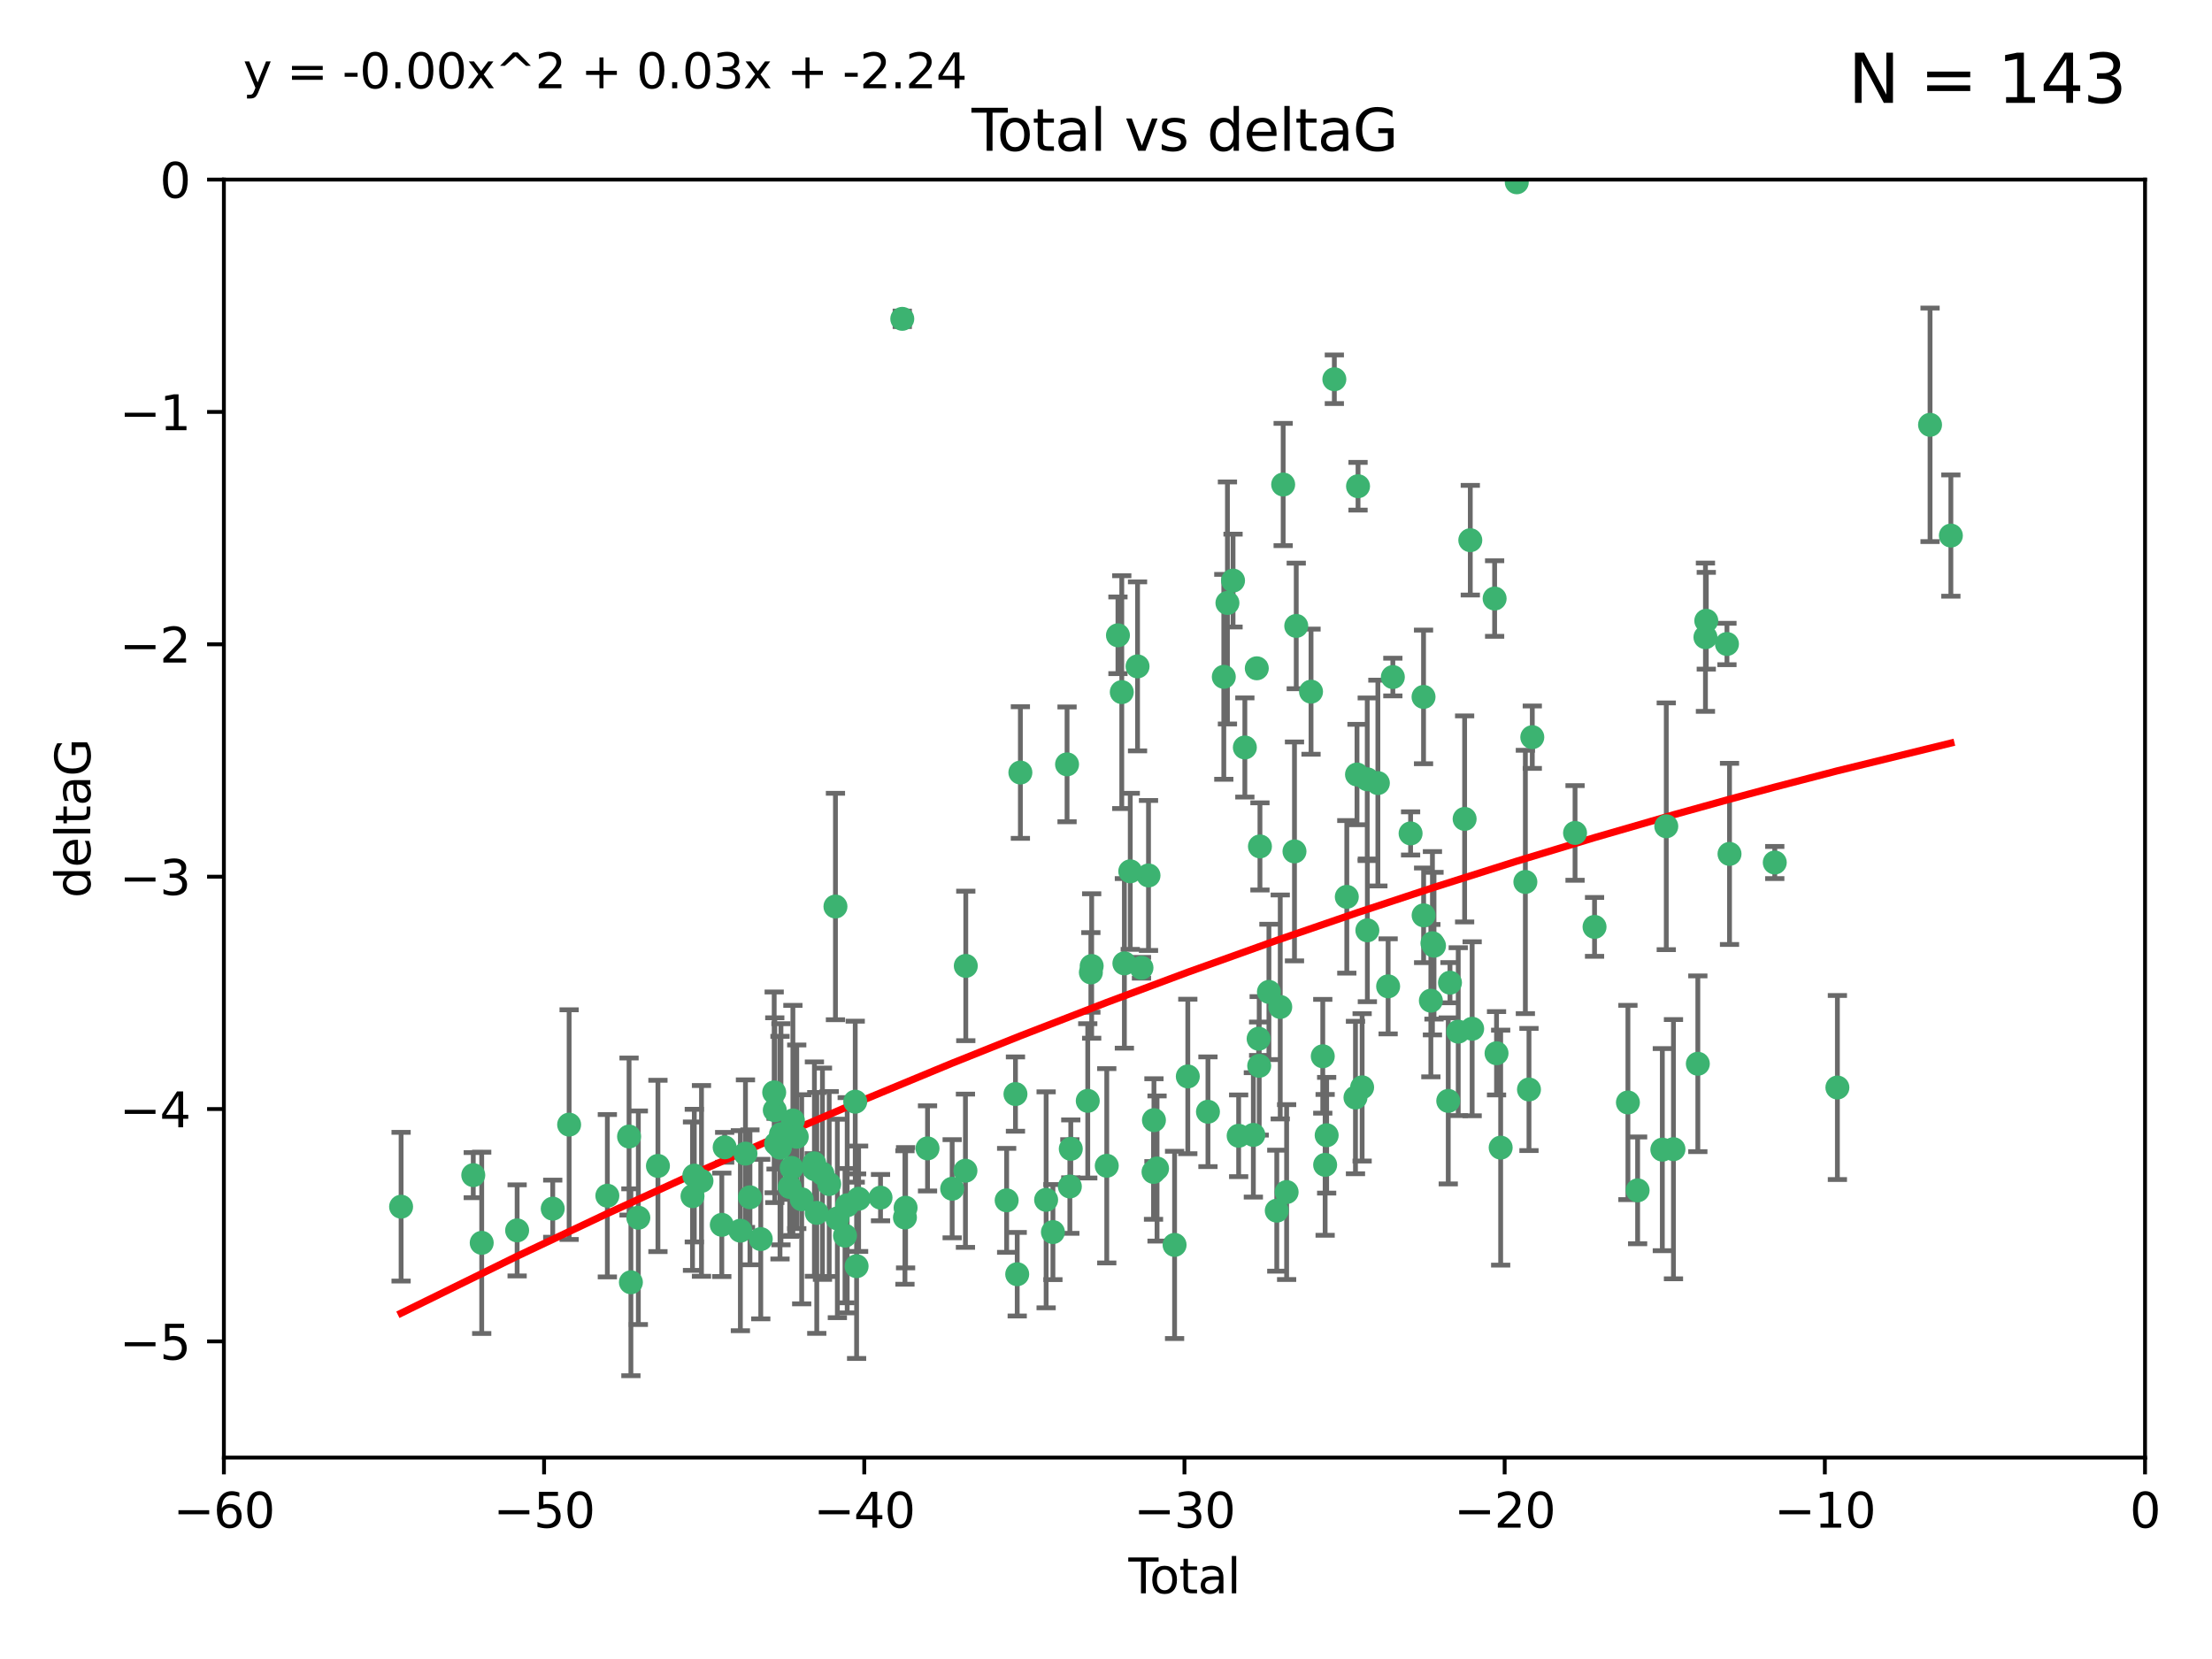 <?xml version="1.0" encoding="utf-8" standalone="no"?>
<!DOCTYPE svg PUBLIC "-//W3C//DTD SVG 1.1//EN"
  "http://www.w3.org/Graphics/SVG/1.1/DTD/svg11.dtd">
<svg xmlns:xlink="http://www.w3.org/1999/xlink" width="460.8pt" height="345.6pt" viewBox="0 0 460.8 345.6" xmlns="http://www.w3.org/2000/svg" version="1.1">
 <defs>
  <style type="text/css">*{stroke-linejoin: round; stroke-linecap: butt}</style>
 </defs>
 <g id="figure_1">
  <g id="patch_1">
   <path d="M 0 345.6 
L 460.8 345.6 
L 460.8 0 
L 0 0 
z
" style="fill: #ffffff"/>
  </g>
  <g id="axes_1">
   <g id="patch_2">
    <path d="M 46.64 303.64 
L 446.85 303.64 
L 446.85 37.411 
L 46.64 37.411 
z
" style="fill: #ffffff"/>
   </g>
   <g id="PathCollection_1">
    <defs>
     <path id="m97b65ab157" d="M 0 1.118 
C 0.297 1.118 0.581 1 0.791 0.791 
C 1 0.581 1.118 0.297 1.118 0 
C 1.118 -0.297 1 -0.581 0.791 -0.791 
C 0.581 -1 0.297 -1.118 0 -1.118 
C -0.297 -1.118 -0.581 -1 -0.791 -0.791 
C -1 -0.581 -1.118 -0.297 -1.118 0 
C -1.118 0.297 -1 0.581 -0.791 0.791 
C -0.581 1 -0.297 1.118 0 1.118 
z
" style="stroke: #3cb371"/>
    </defs>
    <g clip-path="url(#p406b6cb0a3)">
     <use xlink:href="#m97b65ab157" x="83.555" y="251.376" style="fill: #3cb371; stroke: #3cb371"/>
     <use xlink:href="#m97b65ab157" x="98.591" y="244.802" style="fill: #3cb371; stroke: #3cb371"/>
     <use xlink:href="#m97b65ab157" x="100.35" y="258.906" style="fill: #3cb371; stroke: #3cb371"/>
     <use xlink:href="#m97b65ab157" x="107.728" y="256.313" style="fill: #3cb371; stroke: #3cb371"/>
     <use xlink:href="#m97b65ab157" x="115.145" y="251.786" style="fill: #3cb371; stroke: #3cb371"/>
     <use xlink:href="#m97b65ab157" x="118.56" y="234.279" style="fill: #3cb371; stroke: #3cb371"/>
     <use xlink:href="#m97b65ab157" x="126.523" y="249.089" style="fill: #3cb371; stroke: #3cb371"/>
     <use xlink:href="#m97b65ab157" x="131.044" y="236.761" style="fill: #3cb371; stroke: #3cb371"/>
     <use xlink:href="#m97b65ab157" x="131.428" y="267.123" style="fill: #3cb371; stroke: #3cb371"/>
     <use xlink:href="#m97b65ab157" x="132.977" y="253.675" style="fill: #3cb371; stroke: #3cb371"/>
     <use xlink:href="#m97b65ab157" x="137.06" y="242.885" style="fill: #3cb371; stroke: #3cb371"/>
     <use xlink:href="#m97b65ab157" x="144.261" y="249.184" style="fill: #3cb371; stroke: #3cb371"/>
     <use xlink:href="#m97b65ab157" x="144.637" y="244.904" style="fill: #3cb371; stroke: #3cb371"/>
     <use xlink:href="#m97b65ab157" x="146.132" y="246.006" style="fill: #3cb371; stroke: #3cb371"/>
     <use xlink:href="#m97b65ab157" x="150.364" y="255.153" style="fill: #3cb371; stroke: #3cb371"/>
     <use xlink:href="#m97b65ab157" x="150.961" y="239.006" style="fill: #3cb371; stroke: #3cb371"/>
     <use xlink:href="#m97b65ab157" x="154.235" y="256.374" style="fill: #3cb371; stroke: #3cb371"/>
     <use xlink:href="#m97b65ab157" x="155.294" y="240.322" style="fill: #3cb371; stroke: #3cb371"/>
     <use xlink:href="#m97b65ab157" x="156.227" y="249.42" style="fill: #3cb371; stroke: #3cb371"/>
     <use xlink:href="#m97b65ab157" x="158.483" y="258.124" style="fill: #3cb371; stroke: #3cb371"/>
     <use xlink:href="#m97b65ab157" x="161.279" y="227.56" style="fill: #3cb371; stroke: #3cb371"/>
     <use xlink:href="#m97b65ab157" x="161.402" y="231.275" style="fill: #3cb371; stroke: #3cb371"/>
     <use xlink:href="#m97b65ab157" x="161.668" y="238.257" style="fill: #3cb371; stroke: #3cb371"/>
     <use xlink:href="#m97b65ab157" x="162.489" y="239.079" style="fill: #3cb371; stroke: #3cb371"/>
     <use xlink:href="#m97b65ab157" x="162.688" y="236.29" style="fill: #3cb371; stroke: #3cb371"/>
     <use xlink:href="#m97b65ab157" x="164.516" y="247.264" style="fill: #3cb371; stroke: #3cb371"/>
     <use xlink:href="#m97b65ab157" x="164.913" y="243.297" style="fill: #3cb371; stroke: #3cb371"/>
     <use xlink:href="#m97b65ab157" x="165.174" y="233.408" style="fill: #3cb371; stroke: #3cb371"/>
     <use xlink:href="#m97b65ab157" x="165.977" y="236.812" style="fill: #3cb371; stroke: #3cb371"/>
     <use xlink:href="#m97b65ab157" x="167.007" y="249.834" style="fill: #3cb371; stroke: #3cb371"/>
     <use xlink:href="#m97b65ab157" x="169.621" y="242.343" style="fill: #3cb371; stroke: #3cb371"/>
     <use xlink:href="#m97b65ab157" x="169.658" y="243.546" style="fill: #3cb371; stroke: #3cb371"/>
     <use xlink:href="#m97b65ab157" x="170.147" y="252.67" style="fill: #3cb371; stroke: #3cb371"/>
     <use xlink:href="#m97b65ab157" x="171.333" y="244.506" style="fill: #3cb371; stroke: #3cb371"/>
     <use xlink:href="#m97b65ab157" x="172.735" y="246.652" style="fill: #3cb371; stroke: #3cb371"/>
     <use xlink:href="#m97b65ab157" x="174.04" y="188.844" style="fill: #3cb371; stroke: #3cb371"/>
     <use xlink:href="#m97b65ab157" x="174.438" y="253.824" style="fill: #3cb371; stroke: #3cb371"/>
     <use xlink:href="#m97b65ab157" x="176.029" y="257.405" style="fill: #3cb371; stroke: #3cb371"/>
     <use xlink:href="#m97b65ab157" x="176.487" y="251.078" style="fill: #3cb371; stroke: #3cb371"/>
     <use xlink:href="#m97b65ab157" x="178.161" y="229.501" style="fill: #3cb371; stroke: #3cb371"/>
     <use xlink:href="#m97b65ab157" x="178.446" y="263.771" style="fill: #3cb371; stroke: #3cb371"/>
     <use xlink:href="#m97b65ab157" x="178.865" y="249.721" style="fill: #3cb371; stroke: #3cb371"/>
     <use xlink:href="#m97b65ab157" x="183.43" y="249.489" style="fill: #3cb371; stroke: #3cb371"/>
     <use xlink:href="#m97b65ab157" x="187.961" y="66.421" style="fill: #3cb371; stroke: #3cb371"/>
     <use xlink:href="#m97b65ab157" x="188.518" y="253.628" style="fill: #3cb371; stroke: #3cb371"/>
     <use xlink:href="#m97b65ab157" x="188.651" y="251.587" style="fill: #3cb371; stroke: #3cb371"/>
     <use xlink:href="#m97b65ab157" x="193.222" y="239.231" style="fill: #3cb371; stroke: #3cb371"/>
     <use xlink:href="#m97b65ab157" x="198.354" y="247.636" style="fill: #3cb371; stroke: #3cb371"/>
     <use xlink:href="#m97b65ab157" x="201.119" y="243.883" style="fill: #3cb371; stroke: #3cb371"/>
     <use xlink:href="#m97b65ab157" x="201.192" y="201.217" style="fill: #3cb371; stroke: #3cb371"/>
     <use xlink:href="#m97b65ab157" x="209.704" y="250.053" style="fill: #3cb371; stroke: #3cb371"/>
     <use xlink:href="#m97b65ab157" x="211.54" y="227.915" style="fill: #3cb371; stroke: #3cb371"/>
     <use xlink:href="#m97b65ab157" x="211.905" y="265.443" style="fill: #3cb371; stroke: #3cb371"/>
     <use xlink:href="#m97b65ab157" x="212.564" y="160.932" style="fill: #3cb371; stroke: #3cb371"/>
     <use xlink:href="#m97b65ab157" x="217.928" y="249.947" style="fill: #3cb371; stroke: #3cb371"/>
     <use xlink:href="#m97b65ab157" x="219.342" y="256.665" style="fill: #3cb371; stroke: #3cb371"/>
     <use xlink:href="#m97b65ab157" x="222.287" y="159.227" style="fill: #3cb371; stroke: #3cb371"/>
     <use xlink:href="#m97b65ab157" x="222.87" y="247.167" style="fill: #3cb371; stroke: #3cb371"/>
     <use xlink:href="#m97b65ab157" x="223.063" y="239.326" style="fill: #3cb371; stroke: #3cb371"/>
     <use xlink:href="#m97b65ab157" x="226.599" y="229.326" style="fill: #3cb371; stroke: #3cb371"/>
     <use xlink:href="#m97b65ab157" x="227.248" y="202.571" style="fill: #3cb371; stroke: #3cb371"/>
     <use xlink:href="#m97b65ab157" x="227.416" y="201.236" style="fill: #3cb371; stroke: #3cb371"/>
     <use xlink:href="#m97b65ab157" x="230.559" y="242.854" style="fill: #3cb371; stroke: #3cb371"/>
     <use xlink:href="#m97b65ab157" x="232.89" y="132.347" style="fill: #3cb371; stroke: #3cb371"/>
     <use xlink:href="#m97b65ab157" x="233.687" y="144.179" style="fill: #3cb371; stroke: #3cb371"/>
     <use xlink:href="#m97b65ab157" x="234.23" y="200.688" style="fill: #3cb371; stroke: #3cb371"/>
     <use xlink:href="#m97b65ab157" x="235.454" y="181.512" style="fill: #3cb371; stroke: #3cb371"/>
     <use xlink:href="#m97b65ab157" x="236.971" y="138.821" style="fill: #3cb371; stroke: #3cb371"/>
     <use xlink:href="#m97b65ab157" x="237.79" y="201.603" style="fill: #3cb371; stroke: #3cb371"/>
     <use xlink:href="#m97b65ab157" x="239.255" y="182.373" style="fill: #3cb371; stroke: #3cb371"/>
     <use xlink:href="#m97b65ab157" x="240.299" y="244.134" style="fill: #3cb371; stroke: #3cb371"/>
     <use xlink:href="#m97b65ab157" x="240.388" y="233.345" style="fill: #3cb371; stroke: #3cb371"/>
     <use xlink:href="#m97b65ab157" x="241.034" y="243.424" style="fill: #3cb371; stroke: #3cb371"/>
     <use xlink:href="#m97b65ab157" x="244.687" y="259.335" style="fill: #3cb371; stroke: #3cb371"/>
     <use xlink:href="#m97b65ab157" x="247.442" y="224.244" style="fill: #3cb371; stroke: #3cb371"/>
     <use xlink:href="#m97b65ab157" x="251.639" y="231.598" style="fill: #3cb371; stroke: #3cb371"/>
     <use xlink:href="#m97b65ab157" x="254.94" y="140.995" style="fill: #3cb371; stroke: #3cb371"/>
     <use xlink:href="#m97b65ab157" x="255.698" y="125.606" style="fill: #3cb371; stroke: #3cb371"/>
     <use xlink:href="#m97b65ab157" x="256.864" y="120.947" style="fill: #3cb371; stroke: #3cb371"/>
     <use xlink:href="#m97b65ab157" x="258.034" y="236.603" style="fill: #3cb371; stroke: #3cb371"/>
     <use xlink:href="#m97b65ab157" x="259.326" y="155.71" style="fill: #3cb371; stroke: #3cb371"/>
     <use xlink:href="#m97b65ab157" x="261.098" y="236.42" style="fill: #3cb371; stroke: #3cb371"/>
     <use xlink:href="#m97b65ab157" x="261.812" y="139.219" style="fill: #3cb371; stroke: #3cb371"/>
     <use xlink:href="#m97b65ab157" x="262.196" y="216.388" style="fill: #3cb371; stroke: #3cb371"/>
     <use xlink:href="#m97b65ab157" x="262.317" y="222.034" style="fill: #3cb371; stroke: #3cb371"/>
     <use xlink:href="#m97b65ab157" x="262.471" y="176.324" style="fill: #3cb371; stroke: #3cb371"/>
     <use xlink:href="#m97b65ab157" x="264.34" y="206.631" style="fill: #3cb371; stroke: #3cb371"/>
     <use xlink:href="#m97b65ab157" x="265.976" y="252.205" style="fill: #3cb371; stroke: #3cb371"/>
     <use xlink:href="#m97b65ab157" x="266.698" y="209.766" style="fill: #3cb371; stroke: #3cb371"/>
     <use xlink:href="#m97b65ab157" x="267.308" y="100.933" style="fill: #3cb371; stroke: #3cb371"/>
     <use xlink:href="#m97b65ab157" x="268.028" y="248.33" style="fill: #3cb371; stroke: #3cb371"/>
     <use xlink:href="#m97b65ab157" x="269.664" y="177.364" style="fill: #3cb371; stroke: #3cb371"/>
     <use xlink:href="#m97b65ab157" x="270.032" y="130.393" style="fill: #3cb371; stroke: #3cb371"/>
     <use xlink:href="#m97b65ab157" x="273.112" y="144.086" style="fill: #3cb371; stroke: #3cb371"/>
     <use xlink:href="#m97b65ab157" x="275.557" y="220.042" style="fill: #3cb371; stroke: #3cb371"/>
     <use xlink:href="#m97b65ab157" x="276.051" y="242.663" style="fill: #3cb371; stroke: #3cb371"/>
     <use xlink:href="#m97b65ab157" x="276.368" y="236.492" style="fill: #3cb371; stroke: #3cb371"/>
     <use xlink:href="#m97b65ab157" x="277.969" y="79.004" style="fill: #3cb371; stroke: #3cb371"/>
     <use xlink:href="#m97b65ab157" x="280.563" y="186.829" style="fill: #3cb371; stroke: #3cb371"/>
     <use xlink:href="#m97b65ab157" x="282.371" y="228.634" style="fill: #3cb371; stroke: #3cb371"/>
     <use xlink:href="#m97b65ab157" x="282.687" y="161.344" style="fill: #3cb371; stroke: #3cb371"/>
     <use xlink:href="#m97b65ab157" x="282.903" y="101.292" style="fill: #3cb371; stroke: #3cb371"/>
     <use xlink:href="#m97b65ab157" x="283.756" y="226.513" style="fill: #3cb371; stroke: #3cb371"/>
     <use xlink:href="#m97b65ab157" x="284.822" y="162.337" style="fill: #3cb371; stroke: #3cb371"/>
     <use xlink:href="#m97b65ab157" x="284.847" y="193.805" style="fill: #3cb371; stroke: #3cb371"/>
     <use xlink:href="#m97b65ab157" x="287.037" y="163.127" style="fill: #3cb371; stroke: #3cb371"/>
     <use xlink:href="#m97b65ab157" x="289.173" y="205.474" style="fill: #3cb371; stroke: #3cb371"/>
     <use xlink:href="#m97b65ab157" x="290.155" y="141.042" style="fill: #3cb371; stroke: #3cb371"/>
     <use xlink:href="#m97b65ab157" x="293.852" y="173.616" style="fill: #3cb371; stroke: #3cb371"/>
     <use xlink:href="#m97b65ab157" x="296.549" y="145.179" style="fill: #3cb371; stroke: #3cb371"/>
     <use xlink:href="#m97b65ab157" x="296.566" y="190.68" style="fill: #3cb371; stroke: #3cb371"/>
     <use xlink:href="#m97b65ab157" x="298.075" y="208.457" style="fill: #3cb371; stroke: #3cb371"/>
     <use xlink:href="#m97b65ab157" x="298.403" y="196.492" style="fill: #3cb371; stroke: #3cb371"/>
     <use xlink:href="#m97b65ab157" x="298.729" y="197.007" style="fill: #3cb371; stroke: #3cb371"/>
     <use xlink:href="#m97b65ab157" x="301.697" y="229.336" style="fill: #3cb371; stroke: #3cb371"/>
     <use xlink:href="#m97b65ab157" x="302.059" y="204.71" style="fill: #3cb371; stroke: #3cb371"/>
     <use xlink:href="#m97b65ab157" x="303.777" y="214.911" style="fill: #3cb371; stroke: #3cb371"/>
     <use xlink:href="#m97b65ab157" x="305.109" y="170.592" style="fill: #3cb371; stroke: #3cb371"/>
     <use xlink:href="#m97b65ab157" x="306.29" y="112.533" style="fill: #3cb371; stroke: #3cb371"/>
     <use xlink:href="#m97b65ab157" x="306.677" y="214.311" style="fill: #3cb371; stroke: #3cb371"/>
     <use xlink:href="#m97b65ab157" x="311.358" y="124.685" style="fill: #3cb371; stroke: #3cb371"/>
     <use xlink:href="#m97b65ab157" x="311.756" y="219.415" style="fill: #3cb371; stroke: #3cb371"/>
     <use xlink:href="#m97b65ab157" x="312.617" y="239.073" style="fill: #3cb371; stroke: #3cb371"/>
     <use xlink:href="#m97b65ab157" x="315.973" y="37.974" style="fill: #3cb371; stroke: #3cb371"/>
     <use xlink:href="#m97b65ab157" x="317.762" y="183.726" style="fill: #3cb371; stroke: #3cb371"/>
     <use xlink:href="#m97b65ab157" x="318.514" y="226.96" style="fill: #3cb371; stroke: #3cb371"/>
     <use xlink:href="#m97b65ab157" x="319.205" y="153.568" style="fill: #3cb371; stroke: #3cb371"/>
     <use xlink:href="#m97b65ab157" x="328.112" y="173.517" style="fill: #3cb371; stroke: #3cb371"/>
     <use xlink:href="#m97b65ab157" x="332.173" y="193.089" style="fill: #3cb371; stroke: #3cb371"/>
     <use xlink:href="#m97b65ab157" x="339.126" y="229.664" style="fill: #3cb371; stroke: #3cb371"/>
     <use xlink:href="#m97b65ab157" x="341.146" y="247.971" style="fill: #3cb371; stroke: #3cb371"/>
     <use xlink:href="#m97b65ab157" x="346.294" y="239.49" style="fill: #3cb371; stroke: #3cb371"/>
     <use xlink:href="#m97b65ab157" x="347.116" y="172.129" style="fill: #3cb371; stroke: #3cb371"/>
     <use xlink:href="#m97b65ab157" x="348.614" y="239.393" style="fill: #3cb371; stroke: #3cb371"/>
     <use xlink:href="#m97b65ab157" x="353.691" y="221.602" style="fill: #3cb371; stroke: #3cb371"/>
     <use xlink:href="#m97b65ab157" x="355.276" y="132.74" style="fill: #3cb371; stroke: #3cb371"/>
     <use xlink:href="#m97b65ab157" x="355.45" y="129.316" style="fill: #3cb371; stroke: #3cb371"/>
     <use xlink:href="#m97b65ab157" x="359.757" y="134.155" style="fill: #3cb371; stroke: #3cb371"/>
     <use xlink:href="#m97b65ab157" x="360.29" y="177.883" style="fill: #3cb371; stroke: #3cb371"/>
     <use xlink:href="#m97b65ab157" x="369.717" y="179.678" style="fill: #3cb371; stroke: #3cb371"/>
     <use xlink:href="#m97b65ab157" x="382.763" y="226.55" style="fill: #3cb371; stroke: #3cb371"/>
     <use xlink:href="#m97b65ab157" x="402.065" y="88.495" style="fill: #3cb371; stroke: #3cb371"/>
     <use xlink:href="#m97b65ab157" x="406.402" y="111.569" style="fill: #3cb371; stroke: #3cb371"/>
    </g>
   </g>
   <g id="matplotlib.axis_1">
    <g id="xtick_1">
     <g id="line2d_1">
      <defs>
       <path id="m52da880687" d="M 0 0 
L 0 3.5 
" style="stroke: #000000; stroke-width: 0.8"/>
      </defs>
      <g>
       <use xlink:href="#m52da880687" x="46.64" y="303.64" style="stroke: #000000; stroke-width: 0.8"/>
      </g>
     </g>
     <g id="text_1">
      <!-- −60 -->
      <g transform="translate(36.088 318.238)scale(0.1 -0.1)">
       <defs>
        <path id="DejaVuSans-2212" d="M 678 2272 
L 4684 2272 
L 4684 1741 
L 678 1741 
L 678 2272 
z
" transform="scale(0.016)"/>
        <path id="DejaVuSans-36" d="M 2113 2584 
Q 1688 2584 1439 2293 
Q 1191 2003 1191 1497 
Q 1191 994 1439 701 
Q 1688 409 2113 409 
Q 2538 409 2786 701 
Q 3034 994 3034 1497 
Q 3034 2003 2786 2293 
Q 2538 2584 2113 2584 
z
M 3366 4563 
L 3366 3988 
Q 3128 4100 2886 4159 
Q 2644 4219 2406 4219 
Q 1781 4219 1451 3797 
Q 1122 3375 1075 2522 
Q 1259 2794 1537 2939 
Q 1816 3084 2150 3084 
Q 2853 3084 3261 2657 
Q 3669 2231 3669 1497 
Q 3669 778 3244 343 
Q 2819 -91 2113 -91 
Q 1303 -91 875 529 
Q 447 1150 447 2328 
Q 447 3434 972 4092 
Q 1497 4750 2381 4750 
Q 2619 4750 2861 4703 
Q 3103 4656 3366 4563 
z
" transform="scale(0.016)"/>
        <path id="DejaVuSans-30" d="M 2034 4250 
Q 1547 4250 1301 3770 
Q 1056 3291 1056 2328 
Q 1056 1369 1301 889 
Q 1547 409 2034 409 
Q 2525 409 2770 889 
Q 3016 1369 3016 2328 
Q 3016 3291 2770 3770 
Q 2525 4250 2034 4250 
z
M 2034 4750 
Q 2819 4750 3233 4129 
Q 3647 3509 3647 2328 
Q 3647 1150 3233 529 
Q 2819 -91 2034 -91 
Q 1250 -91 836 529 
Q 422 1150 422 2328 
Q 422 3509 836 4129 
Q 1250 4750 2034 4750 
z
" transform="scale(0.016)"/>
       </defs>
       <use xlink:href="#DejaVuSans-2212"/>
       <use xlink:href="#DejaVuSans-36" x="83.789"/>
       <use xlink:href="#DejaVuSans-30" x="147.412"/>
      </g>
     </g>
    </g>
    <g id="xtick_2">
     <g id="line2d_2">
      <g>
       <use xlink:href="#m52da880687" x="113.342" y="303.64" style="stroke: #000000; stroke-width: 0.8"/>
      </g>
     </g>
     <g id="text_2">
      <!-- −50 -->
      <g transform="translate(102.789 318.238)scale(0.1 -0.1)">
       <defs>
        <path id="DejaVuSans-35" d="M 691 4666 
L 3169 4666 
L 3169 4134 
L 1269 4134 
L 1269 2991 
Q 1406 3038 1543 3061 
Q 1681 3084 1819 3084 
Q 2600 3084 3056 2656 
Q 3513 2228 3513 1497 
Q 3513 744 3044 326 
Q 2575 -91 1722 -91 
Q 1428 -91 1123 -41 
Q 819 9 494 109 
L 494 744 
Q 775 591 1075 516 
Q 1375 441 1709 441 
Q 2250 441 2565 725 
Q 2881 1009 2881 1497 
Q 2881 1984 2565 2268 
Q 2250 2553 1709 2553 
Q 1456 2553 1204 2497 
Q 953 2441 691 2322 
L 691 4666 
z
" transform="scale(0.016)"/>
       </defs>
       <use xlink:href="#DejaVuSans-2212"/>
       <use xlink:href="#DejaVuSans-35" x="83.789"/>
       <use xlink:href="#DejaVuSans-30" x="147.412"/>
      </g>
     </g>
    </g>
    <g id="xtick_3">
     <g id="line2d_3">
      <g>
       <use xlink:href="#m52da880687" x="180.043" y="303.64" style="stroke: #000000; stroke-width: 0.8"/>
      </g>
     </g>
     <g id="text_3">
      <!-- −40 -->
      <g transform="translate(169.491 318.238)scale(0.1 -0.1)">
       <defs>
        <path id="DejaVuSans-34" d="M 2419 4116 
L 825 1625 
L 2419 1625 
L 2419 4116 
z
M 2253 4666 
L 3047 4666 
L 3047 1625 
L 3713 1625 
L 3713 1100 
L 3047 1100 
L 3047 0 
L 2419 0 
L 2419 1100 
L 313 1100 
L 313 1709 
L 2253 4666 
z
" transform="scale(0.016)"/>
       </defs>
       <use xlink:href="#DejaVuSans-2212"/>
       <use xlink:href="#DejaVuSans-34" x="83.789"/>
       <use xlink:href="#DejaVuSans-30" x="147.412"/>
      </g>
     </g>
    </g>
    <g id="xtick_4">
     <g id="line2d_4">
      <g>
       <use xlink:href="#m52da880687" x="246.745" y="303.64" style="stroke: #000000; stroke-width: 0.8"/>
      </g>
     </g>
     <g id="text_4">
      <!-- −30 -->
      <g transform="translate(236.193 318.238)scale(0.1 -0.1)">
       <defs>
        <path id="DejaVuSans-33" d="M 2597 2516 
Q 3050 2419 3304 2112 
Q 3559 1806 3559 1356 
Q 3559 666 3084 287 
Q 2609 -91 1734 -91 
Q 1441 -91 1130 -33 
Q 819 25 488 141 
L 488 750 
Q 750 597 1062 519 
Q 1375 441 1716 441 
Q 2309 441 2620 675 
Q 2931 909 2931 1356 
Q 2931 1769 2642 2001 
Q 2353 2234 1838 2234 
L 1294 2234 
L 1294 2753 
L 1863 2753 
Q 2328 2753 2575 2939 
Q 2822 3125 2822 3475 
Q 2822 3834 2567 4026 
Q 2313 4219 1838 4219 
Q 1578 4219 1281 4162 
Q 984 4106 628 3988 
L 628 4550 
Q 988 4650 1302 4700 
Q 1616 4750 1894 4750 
Q 2613 4750 3031 4423 
Q 3450 4097 3450 3541 
Q 3450 3153 3228 2886 
Q 3006 2619 2597 2516 
z
" transform="scale(0.016)"/>
       </defs>
       <use xlink:href="#DejaVuSans-2212"/>
       <use xlink:href="#DejaVuSans-33" x="83.789"/>
       <use xlink:href="#DejaVuSans-30" x="147.412"/>
      </g>
     </g>
    </g>
    <g id="xtick_5">
     <g id="line2d_5">
      <g>
       <use xlink:href="#m52da880687" x="313.447" y="303.64" style="stroke: #000000; stroke-width: 0.8"/>
      </g>
     </g>
     <g id="text_5">
      <!-- −20 -->
      <g transform="translate(302.894 318.238)scale(0.1 -0.1)">
       <defs>
        <path id="DejaVuSans-32" d="M 1228 531 
L 3431 531 
L 3431 0 
L 469 0 
L 469 531 
Q 828 903 1448 1529 
Q 2069 2156 2228 2338 
Q 2531 2678 2651 2914 
Q 2772 3150 2772 3378 
Q 2772 3750 2511 3984 
Q 2250 4219 1831 4219 
Q 1534 4219 1204 4116 
Q 875 4013 500 3803 
L 500 4441 
Q 881 4594 1212 4672 
Q 1544 4750 1819 4750 
Q 2544 4750 2975 4387 
Q 3406 4025 3406 3419 
Q 3406 3131 3298 2873 
Q 3191 2616 2906 2266 
Q 2828 2175 2409 1742 
Q 1991 1309 1228 531 
z
" transform="scale(0.016)"/>
       </defs>
       <use xlink:href="#DejaVuSans-2212"/>
       <use xlink:href="#DejaVuSans-32" x="83.789"/>
       <use xlink:href="#DejaVuSans-30" x="147.412"/>
      </g>
     </g>
    </g>
    <g id="xtick_6">
     <g id="line2d_6">
      <g>
       <use xlink:href="#m52da880687" x="380.148" y="303.64" style="stroke: #000000; stroke-width: 0.8"/>
      </g>
     </g>
     <g id="text_6">
      <!-- −10 -->
      <g transform="translate(369.596 318.238)scale(0.1 -0.1)">
       <defs>
        <path id="DejaVuSans-31" d="M 794 531 
L 1825 531 
L 1825 4091 
L 703 3866 
L 703 4441 
L 1819 4666 
L 2450 4666 
L 2450 531 
L 3481 531 
L 3481 0 
L 794 0 
L 794 531 
z
" transform="scale(0.016)"/>
       </defs>
       <use xlink:href="#DejaVuSans-2212"/>
       <use xlink:href="#DejaVuSans-31" x="83.789"/>
       <use xlink:href="#DejaVuSans-30" x="147.412"/>
      </g>
     </g>
    </g>
    <g id="xtick_7">
     <g id="line2d_7">
      <g>
       <use xlink:href="#m52da880687" x="446.85" y="303.64" style="stroke: #000000; stroke-width: 0.8"/>
      </g>
     </g>
     <g id="text_7">
      <!-- 0 -->
      <g transform="translate(443.669 318.238)scale(0.1 -0.1)">
       <use xlink:href="#DejaVuSans-30"/>
      </g>
     </g>
    </g>
    <g id="text_8">
     <!-- Total -->
     <g transform="translate(235.068 331.917)scale(0.1 -0.1)">
      <defs>
       <path id="DejaVuSans-54" d="M -19 4666 
L 3928 4666 
L 3928 4134 
L 2272 4134 
L 2272 0 
L 1638 0 
L 1638 4134 
L -19 4134 
L -19 4666 
z
" transform="scale(0.016)"/>
       <path id="DejaVuSans-6f" d="M 1959 3097 
Q 1497 3097 1228 2736 
Q 959 2375 959 1747 
Q 959 1119 1226 758 
Q 1494 397 1959 397 
Q 2419 397 2687 759 
Q 2956 1122 2956 1747 
Q 2956 2369 2687 2733 
Q 2419 3097 1959 3097 
z
M 1959 3584 
Q 2709 3584 3137 3096 
Q 3566 2609 3566 1747 
Q 3566 888 3137 398 
Q 2709 -91 1959 -91 
Q 1206 -91 779 398 
Q 353 888 353 1747 
Q 353 2609 779 3096 
Q 1206 3584 1959 3584 
z
" transform="scale(0.016)"/>
       <path id="DejaVuSans-74" d="M 1172 4494 
L 1172 3500 
L 2356 3500 
L 2356 3053 
L 1172 3053 
L 1172 1153 
Q 1172 725 1289 603 
Q 1406 481 1766 481 
L 2356 481 
L 2356 0 
L 1766 0 
Q 1100 0 847 248 
Q 594 497 594 1153 
L 594 3053 
L 172 3053 
L 172 3500 
L 594 3500 
L 594 4494 
L 1172 4494 
z
" transform="scale(0.016)"/>
       <path id="DejaVuSans-61" d="M 2194 1759 
Q 1497 1759 1228 1600 
Q 959 1441 959 1056 
Q 959 750 1161 570 
Q 1363 391 1709 391 
Q 2188 391 2477 730 
Q 2766 1069 2766 1631 
L 2766 1759 
L 2194 1759 
z
M 3341 1997 
L 3341 0 
L 2766 0 
L 2766 531 
Q 2569 213 2275 61 
Q 1981 -91 1556 -91 
Q 1019 -91 701 211 
Q 384 513 384 1019 
Q 384 1609 779 1909 
Q 1175 2209 1959 2209 
L 2766 2209 
L 2766 2266 
Q 2766 2663 2505 2880 
Q 2244 3097 1772 3097 
Q 1472 3097 1187 3025 
Q 903 2953 641 2809 
L 641 3341 
Q 956 3463 1253 3523 
Q 1550 3584 1831 3584 
Q 2591 3584 2966 3190 
Q 3341 2797 3341 1997 
z
" transform="scale(0.016)"/>
       <path id="DejaVuSans-6c" d="M 603 4863 
L 1178 4863 
L 1178 0 
L 603 0 
L 603 4863 
z
" transform="scale(0.016)"/>
      </defs>
      <use xlink:href="#DejaVuSans-54"/>
      <use xlink:href="#DejaVuSans-6f" x="44.084"/>
      <use xlink:href="#DejaVuSans-74" x="105.266"/>
      <use xlink:href="#DejaVuSans-61" x="144.475"/>
      <use xlink:href="#DejaVuSans-6c" x="205.754"/>
     </g>
    </g>
   </g>
   <g id="matplotlib.axis_2">
    <g id="ytick_1">
     <g id="line2d_8">
      <defs>
       <path id="mc96b6130a8" d="M 0 0 
L -3.5 0 
" style="stroke: #000000; stroke-width: 0.8"/>
      </defs>
      <g>
       <use xlink:href="#mc96b6130a8" x="46.64" y="279.437" style="stroke: #000000; stroke-width: 0.8"/>
      </g>
     </g>
     <g id="text_9">
      <!-- −5 -->
      <g transform="translate(24.898 283.237)scale(0.1 -0.1)">
       <use xlink:href="#DejaVuSans-2212"/>
       <use xlink:href="#DejaVuSans-35" x="83.789"/>
      </g>
     </g>
    </g>
    <g id="ytick_2">
     <g id="line2d_9">
      <g>
       <use xlink:href="#mc96b6130a8" x="46.64" y="231.032" style="stroke: #000000; stroke-width: 0.8"/>
      </g>
     </g>
     <g id="text_10">
      <!-- −4 -->
      <g transform="translate(24.898 234.831)scale(0.1 -0.1)">
       <use xlink:href="#DejaVuSans-2212"/>
       <use xlink:href="#DejaVuSans-34" x="83.789"/>
      </g>
     </g>
    </g>
    <g id="ytick_3">
     <g id="line2d_10">
      <g>
       <use xlink:href="#mc96b6130a8" x="46.64" y="182.627" style="stroke: #000000; stroke-width: 0.8"/>
      </g>
     </g>
     <g id="text_11">
      <!-- −3 -->
      <g transform="translate(24.898 186.426)scale(0.1 -0.1)">
       <use xlink:href="#DejaVuSans-2212"/>
       <use xlink:href="#DejaVuSans-33" x="83.789"/>
      </g>
     </g>
    </g>
    <g id="ytick_4">
     <g id="line2d_11">
      <g>
       <use xlink:href="#mc96b6130a8" x="46.64" y="134.222" style="stroke: #000000; stroke-width: 0.8"/>
      </g>
     </g>
     <g id="text_12">
      <!-- −2 -->
      <g transform="translate(24.898 138.021)scale(0.1 -0.1)">
       <use xlink:href="#DejaVuSans-2212"/>
       <use xlink:href="#DejaVuSans-32" x="83.789"/>
      </g>
     </g>
    </g>
    <g id="ytick_5">
     <g id="line2d_12">
      <g>
       <use xlink:href="#mc96b6130a8" x="46.64" y="85.816" style="stroke: #000000; stroke-width: 0.8"/>
      </g>
     </g>
     <g id="text_13">
      <!-- −1 -->
      <g transform="translate(24.898 89.616)scale(0.1 -0.1)">
       <use xlink:href="#DejaVuSans-2212"/>
       <use xlink:href="#DejaVuSans-31" x="83.789"/>
      </g>
     </g>
    </g>
    <g id="ytick_6">
     <g id="line2d_13">
      <g>
       <use xlink:href="#mc96b6130a8" x="46.64" y="37.411" style="stroke: #000000; stroke-width: 0.8"/>
      </g>
     </g>
     <g id="text_14">
      <!-- 0 -->
      <g transform="translate(33.278 41.21)scale(0.1 -0.1)">
       <use xlink:href="#DejaVuSans-30"/>
      </g>
     </g>
    </g>
    <g id="text_15">
     <!-- deltaG -->
     <g transform="translate(18.818 187.064)rotate(-90)scale(0.1 -0.1)">
      <defs>
       <path id="DejaVuSans-64" d="M 2906 2969 
L 2906 4863 
L 3481 4863 
L 3481 0 
L 2906 0 
L 2906 525 
Q 2725 213 2448 61 
Q 2172 -91 1784 -91 
Q 1150 -91 751 415 
Q 353 922 353 1747 
Q 353 2572 751 3078 
Q 1150 3584 1784 3584 
Q 2172 3584 2448 3432 
Q 2725 3281 2906 2969 
z
M 947 1747 
Q 947 1113 1208 752 
Q 1469 391 1925 391 
Q 2381 391 2643 752 
Q 2906 1113 2906 1747 
Q 2906 2381 2643 2742 
Q 2381 3103 1925 3103 
Q 1469 3103 1208 2742 
Q 947 2381 947 1747 
z
" transform="scale(0.016)"/>
       <path id="DejaVuSans-65" d="M 3597 1894 
L 3597 1613 
L 953 1613 
Q 991 1019 1311 708 
Q 1631 397 2203 397 
Q 2534 397 2845 478 
Q 3156 559 3463 722 
L 3463 178 
Q 3153 47 2828 -22 
Q 2503 -91 2169 -91 
Q 1331 -91 842 396 
Q 353 884 353 1716 
Q 353 2575 817 3079 
Q 1281 3584 2069 3584 
Q 2775 3584 3186 3129 
Q 3597 2675 3597 1894 
z
M 3022 2063 
Q 3016 2534 2758 2815 
Q 2500 3097 2075 3097 
Q 1594 3097 1305 2825 
Q 1016 2553 972 2059 
L 3022 2063 
z
" transform="scale(0.016)"/>
       <path id="DejaVuSans-47" d="M 3809 666 
L 3809 1919 
L 2778 1919 
L 2778 2438 
L 4434 2438 
L 4434 434 
Q 4069 175 3628 42 
Q 3188 -91 2688 -91 
Q 1594 -91 976 548 
Q 359 1188 359 2328 
Q 359 3472 976 4111 
Q 1594 4750 2688 4750 
Q 3144 4750 3555 4637 
Q 3966 4525 4313 4306 
L 4313 3634 
Q 3963 3931 3569 4081 
Q 3175 4231 2741 4231 
Q 1884 4231 1454 3753 
Q 1025 3275 1025 2328 
Q 1025 1384 1454 906 
Q 1884 428 2741 428 
Q 3075 428 3337 486 
Q 3600 544 3809 666 
z
" transform="scale(0.016)"/>
      </defs>
      <use xlink:href="#DejaVuSans-64"/>
      <use xlink:href="#DejaVuSans-65" x="63.477"/>
      <use xlink:href="#DejaVuSans-6c" x="125"/>
      <use xlink:href="#DejaVuSans-74" x="152.783"/>
      <use xlink:href="#DejaVuSans-61" x="191.992"/>
      <use xlink:href="#DejaVuSans-47" x="253.271"/>
     </g>
    </g>
   </g>
   <g id="LineCollection_1">
    <path d="M 83.555 266.868 
L 83.555 235.885 
" clip-path="url(#p406b6cb0a3)" style="fill: none; stroke: #696969"/>
    <path d="M 98.591 249.5 
L 98.591 240.104 
" clip-path="url(#p406b6cb0a3)" style="fill: none; stroke: #696969"/>
    <path d="M 100.35 277.791 
L 100.35 240.02 
" clip-path="url(#p406b6cb0a3)" style="fill: none; stroke: #696969"/>
    <path d="M 107.728 265.803 
L 107.728 246.824 
" clip-path="url(#p406b6cb0a3)" style="fill: none; stroke: #696969"/>
    <path d="M 115.145 257.734 
L 115.145 245.838 
" clip-path="url(#p406b6cb0a3)" style="fill: none; stroke: #696969"/>
    <path d="M 118.56 258.2 
L 118.56 210.359 
" clip-path="url(#p406b6cb0a3)" style="fill: none; stroke: #696969"/>
    <path d="M 126.523 266.002 
L 126.523 232.177 
" clip-path="url(#p406b6cb0a3)" style="fill: none; stroke: #696969"/>
    <path d="M 131.044 253.12 
L 131.044 220.402 
" clip-path="url(#p406b6cb0a3)" style="fill: none; stroke: #696969"/>
    <path d="M 131.428 286.59 
L 131.428 247.657 
" clip-path="url(#p406b6cb0a3)" style="fill: none; stroke: #696969"/>
    <path d="M 132.977 275.917 
L 132.977 231.432 
" clip-path="url(#p406b6cb0a3)" style="fill: none; stroke: #696969"/>
    <path d="M 137.06 260.726 
L 137.06 225.044 
" clip-path="url(#p406b6cb0a3)" style="fill: none; stroke: #696969"/>
    <path d="M 144.261 264.639 
L 144.261 233.729 
" clip-path="url(#p406b6cb0a3)" style="fill: none; stroke: #696969"/>
    <path d="M 144.637 258.718 
L 144.637 231.09 
" clip-path="url(#p406b6cb0a3)" style="fill: none; stroke: #696969"/>
    <path d="M 146.132 265.875 
L 146.132 226.137 
" clip-path="url(#p406b6cb0a3)" style="fill: none; stroke: #696969"/>
    <path d="M 150.364 265.926 
L 150.364 244.38 
" clip-path="url(#p406b6cb0a3)" style="fill: none; stroke: #696969"/>
    <path d="M 150.961 242.114 
L 150.961 235.899 
" clip-path="url(#p406b6cb0a3)" style="fill: none; stroke: #696969"/>
    <path d="M 154.235 277.212 
L 154.235 235.537 
" clip-path="url(#p406b6cb0a3)" style="fill: none; stroke: #696969"/>
    <path d="M 155.294 255.689 
L 155.294 224.955 
" clip-path="url(#p406b6cb0a3)" style="fill: none; stroke: #696969"/>
    <path d="M 156.227 263.474 
L 156.227 235.367 
" clip-path="url(#p406b6cb0a3)" style="fill: none; stroke: #696969"/>
    <path d="M 158.483 274.738 
L 158.483 241.51 
" clip-path="url(#p406b6cb0a3)" style="fill: none; stroke: #696969"/>
    <path d="M 161.279 248.472 
L 161.279 206.649 
" clip-path="url(#p406b6cb0a3)" style="fill: none; stroke: #696969"/>
    <path d="M 161.402 250.525 
L 161.402 212.026 
" clip-path="url(#p406b6cb0a3)" style="fill: none; stroke: #696969"/>
    <path d="M 161.668 243.53 
L 161.668 232.983 
" clip-path="url(#p406b6cb0a3)" style="fill: none; stroke: #696969"/>
    <path d="M 162.489 262.268 
L 162.489 215.889 
" clip-path="url(#p406b6cb0a3)" style="fill: none; stroke: #696969"/>
    <path d="M 162.688 259.32 
L 162.688 213.259 
" clip-path="url(#p406b6cb0a3)" style="fill: none; stroke: #696969"/>
    <path d="M 164.516 257.556 
L 164.516 236.972 
" clip-path="url(#p406b6cb0a3)" style="fill: none; stroke: #696969"/>
    <path d="M 164.913 249.844 
L 164.913 236.751 
" clip-path="url(#p406b6cb0a3)" style="fill: none; stroke: #696969"/>
    <path d="M 165.174 257.378 
L 165.174 209.438 
" clip-path="url(#p406b6cb0a3)" style="fill: none; stroke: #696969"/>
    <path d="M 165.977 255.933 
L 165.977 217.692 
" clip-path="url(#p406b6cb0a3)" style="fill: none; stroke: #696969"/>
    <path d="M 167.007 271.614 
L 167.007 228.054 
" clip-path="url(#p406b6cb0a3)" style="fill: none; stroke: #696969"/>
    <path d="M 169.621 244.362 
L 169.621 240.323 
" clip-path="url(#p406b6cb0a3)" style="fill: none; stroke: #696969"/>
    <path d="M 169.658 265.877 
L 169.658 221.215 
" clip-path="url(#p406b6cb0a3)" style="fill: none; stroke: #696969"/>
    <path d="M 170.147 277.765 
L 170.147 227.576 
" clip-path="url(#p406b6cb0a3)" style="fill: none; stroke: #696969"/>
    <path d="M 171.333 266.515 
L 171.333 222.497 
" clip-path="url(#p406b6cb0a3)" style="fill: none; stroke: #696969"/>
    <path d="M 172.735 265.921 
L 172.735 227.383 
" clip-path="url(#p406b6cb0a3)" style="fill: none; stroke: #696969"/>
    <path d="M 174.04 212.428 
L 174.04 165.259 
" clip-path="url(#p406b6cb0a3)" style="fill: none; stroke: #696969"/>
    <path d="M 174.438 274.494 
L 174.438 233.154 
" clip-path="url(#p406b6cb0a3)" style="fill: none; stroke: #696969"/>
    <path d="M 176.029 271.395 
L 176.029 243.416 
" clip-path="url(#p406b6cb0a3)" style="fill: none; stroke: #696969"/>
    <path d="M 176.487 273.501 
L 176.487 228.654 
" clip-path="url(#p406b6cb0a3)" style="fill: none; stroke: #696969"/>
    <path d="M 178.161 246.274 
L 178.161 212.728 
" clip-path="url(#p406b6cb0a3)" style="fill: none; stroke: #696969"/>
    <path d="M 178.446 282.994 
L 178.446 244.549 
" clip-path="url(#p406b6cb0a3)" style="fill: none; stroke: #696969"/>
    <path d="M 178.865 260.7 
L 178.865 238.741 
" clip-path="url(#p406b6cb0a3)" style="fill: none; stroke: #696969"/>
    <path d="M 183.43 254.312 
L 183.43 244.665 
" clip-path="url(#p406b6cb0a3)" style="fill: none; stroke: #696969"/>
    <path d="M 187.961 68.034 
L 187.961 64.807 
" clip-path="url(#p406b6cb0a3)" style="fill: none; stroke: #696969"/>
    <path d="M 188.518 267.528 
L 188.518 239.727 
" clip-path="url(#p406b6cb0a3)" style="fill: none; stroke: #696969"/>
    <path d="M 188.651 264.121 
L 188.651 239.054 
" clip-path="url(#p406b6cb0a3)" style="fill: none; stroke: #696969"/>
    <path d="M 193.222 248.098 
L 193.222 230.363 
" clip-path="url(#p406b6cb0a3)" style="fill: none; stroke: #696969"/>
    <path d="M 198.354 257.858 
L 198.354 237.413 
" clip-path="url(#p406b6cb0a3)" style="fill: none; stroke: #696969"/>
    <path d="M 201.119 259.845 
L 201.119 227.921 
" clip-path="url(#p406b6cb0a3)" style="fill: none; stroke: #696969"/>
    <path d="M 201.192 216.787 
L 201.192 185.647 
" clip-path="url(#p406b6cb0a3)" style="fill: none; stroke: #696969"/>
    <path d="M 209.704 260.879 
L 209.704 239.228 
" clip-path="url(#p406b6cb0a3)" style="fill: none; stroke: #696969"/>
    <path d="M 211.54 235.653 
L 211.54 220.177 
" clip-path="url(#p406b6cb0a3)" style="fill: none; stroke: #696969"/>
    <path d="M 211.905 274.145 
L 211.905 256.742 
" clip-path="url(#p406b6cb0a3)" style="fill: none; stroke: #696969"/>
    <path d="M 212.564 174.643 
L 212.564 147.221 
" clip-path="url(#p406b6cb0a3)" style="fill: none; stroke: #696969"/>
    <path d="M 217.928 272.441 
L 217.928 227.452 
" clip-path="url(#p406b6cb0a3)" style="fill: none; stroke: #696969"/>
    <path d="M 219.342 266.566 
L 219.342 246.764 
" clip-path="url(#p406b6cb0a3)" style="fill: none; stroke: #696969"/>
    <path d="M 222.287 171.184 
L 222.287 147.27 
" clip-path="url(#p406b6cb0a3)" style="fill: none; stroke: #696969"/>
    <path d="M 222.87 256.928 
L 222.87 237.406 
" clip-path="url(#p406b6cb0a3)" style="fill: none; stroke: #696969"/>
    <path d="M 223.063 245.353 
L 223.063 233.299 
" clip-path="url(#p406b6cb0a3)" style="fill: none; stroke: #696969"/>
    <path d="M 226.599 245.399 
L 226.599 213.253 
" clip-path="url(#p406b6cb0a3)" style="fill: none; stroke: #696969"/>
    <path d="M 227.248 210.861 
L 227.248 194.281 
" clip-path="url(#p406b6cb0a3)" style="fill: none; stroke: #696969"/>
    <path d="M 227.416 216.283 
L 227.416 186.188 
" clip-path="url(#p406b6cb0a3)" style="fill: none; stroke: #696969"/>
    <path d="M 230.559 263.089 
L 230.559 222.619 
" clip-path="url(#p406b6cb0a3)" style="fill: none; stroke: #696969"/>
    <path d="M 232.89 140.329 
L 232.89 124.364 
" clip-path="url(#p406b6cb0a3)" style="fill: none; stroke: #696969"/>
    <path d="M 233.687 168.43 
L 233.687 119.929 
" clip-path="url(#p406b6cb0a3)" style="fill: none; stroke: #696969"/>
    <path d="M 234.23 218.349 
L 234.23 183.027 
" clip-path="url(#p406b6cb0a3)" style="fill: none; stroke: #696969"/>
    <path d="M 235.454 197.768 
L 235.454 165.256 
" clip-path="url(#p406b6cb0a3)" style="fill: none; stroke: #696969"/>
    <path d="M 236.971 156.423 
L 236.971 121.218 
" clip-path="url(#p406b6cb0a3)" style="fill: none; stroke: #696969"/>
    <path d="M 237.79 203.769 
L 237.79 199.437 
" clip-path="url(#p406b6cb0a3)" style="fill: none; stroke: #696969"/>
    <path d="M 239.255 197.995 
L 239.255 166.751 
" clip-path="url(#p406b6cb0a3)" style="fill: none; stroke: #696969"/>
    <path d="M 240.299 254 
L 240.299 234.268 
" clip-path="url(#p406b6cb0a3)" style="fill: none; stroke: #696969"/>
    <path d="M 240.388 241.966 
L 240.388 224.723 
" clip-path="url(#p406b6cb0a3)" style="fill: none; stroke: #696969"/>
    <path d="M 241.034 258.54 
L 241.034 228.308 
" clip-path="url(#p406b6cb0a3)" style="fill: none; stroke: #696969"/>
    <path d="M 244.687 278.837 
L 244.687 239.833 
" clip-path="url(#p406b6cb0a3)" style="fill: none; stroke: #696969"/>
    <path d="M 247.442 240.338 
L 247.442 208.15 
" clip-path="url(#p406b6cb0a3)" style="fill: none; stroke: #696969"/>
    <path d="M 251.639 243.023 
L 251.639 220.173 
" clip-path="url(#p406b6cb0a3)" style="fill: none; stroke: #696969"/>
    <path d="M 254.94 162.335 
L 254.94 119.654 
" clip-path="url(#p406b6cb0a3)" style="fill: none; stroke: #696969"/>
    <path d="M 255.698 150.816 
L 255.698 100.397 
" clip-path="url(#p406b6cb0a3)" style="fill: none; stroke: #696969"/>
    <path d="M 256.864 130.619 
L 256.864 111.276 
" clip-path="url(#p406b6cb0a3)" style="fill: none; stroke: #696969"/>
    <path d="M 258.034 245.112 
L 258.034 228.095 
" clip-path="url(#p406b6cb0a3)" style="fill: none; stroke: #696969"/>
    <path d="M 259.326 166.038 
L 259.326 145.382 
" clip-path="url(#p406b6cb0a3)" style="fill: none; stroke: #696969"/>
    <path d="M 261.098 249.374 
L 261.098 223.466 
" clip-path="url(#p406b6cb0a3)" style="fill: none; stroke: #696969"/>
    <path d="M 261.812 140.16 
L 261.812 138.278 
" clip-path="url(#p406b6cb0a3)" style="fill: none; stroke: #696969"/>
    <path d="M 262.196 219.865 
L 262.196 212.91 
" clip-path="url(#p406b6cb0a3)" style="fill: none; stroke: #696969"/>
    <path d="M 262.317 236.457 
L 262.317 207.61 
" clip-path="url(#p406b6cb0a3)" style="fill: none; stroke: #696969"/>
    <path d="M 262.471 185.402 
L 262.471 167.245 
" clip-path="url(#p406b6cb0a3)" style="fill: none; stroke: #696969"/>
    <path d="M 264.34 220.728 
L 264.34 192.534 
" clip-path="url(#p406b6cb0a3)" style="fill: none; stroke: #696969"/>
    <path d="M 265.976 264.805 
L 265.976 239.605 
" clip-path="url(#p406b6cb0a3)" style="fill: none; stroke: #696969"/>
    <path d="M 266.698 233.092 
L 266.698 186.44 
" clip-path="url(#p406b6cb0a3)" style="fill: none; stroke: #696969"/>
    <path d="M 267.308 113.665 
L 267.308 88.201 
" clip-path="url(#p406b6cb0a3)" style="fill: none; stroke: #696969"/>
    <path d="M 268.028 266.543 
L 268.028 230.116 
" clip-path="url(#p406b6cb0a3)" style="fill: none; stroke: #696969"/>
    <path d="M 269.664 200.167 
L 269.664 154.561 
" clip-path="url(#p406b6cb0a3)" style="fill: none; stroke: #696969"/>
    <path d="M 270.032 143.473 
L 270.032 117.313 
" clip-path="url(#p406b6cb0a3)" style="fill: none; stroke: #696969"/>
    <path d="M 273.112 157.122 
L 273.112 131.051 
" clip-path="url(#p406b6cb0a3)" style="fill: none; stroke: #696969"/>
    <path d="M 275.557 231.896 
L 275.557 208.187 
" clip-path="url(#p406b6cb0a3)" style="fill: none; stroke: #696969"/>
    <path d="M 276.051 257.326 
L 276.051 228 
" clip-path="url(#p406b6cb0a3)" style="fill: none; stroke: #696969"/>
    <path d="M 276.368 248.544 
L 276.368 224.44 
" clip-path="url(#p406b6cb0a3)" style="fill: none; stroke: #696969"/>
    <path d="M 277.969 84.066 
L 277.969 73.942 
" clip-path="url(#p406b6cb0a3)" style="fill: none; stroke: #696969"/>
    <path d="M 280.563 202.722 
L 280.563 170.937 
" clip-path="url(#p406b6cb0a3)" style="fill: none; stroke: #696969"/>
    <path d="M 282.371 244.515 
L 282.371 212.754 
" clip-path="url(#p406b6cb0a3)" style="fill: none; stroke: #696969"/>
    <path d="M 282.687 171.801 
L 282.687 150.887 
" clip-path="url(#p406b6cb0a3)" style="fill: none; stroke: #696969"/>
    <path d="M 282.903 106.257 
L 282.903 96.326 
" clip-path="url(#p406b6cb0a3)" style="fill: none; stroke: #696969"/>
    <path d="M 283.756 241.863 
L 283.756 211.163 
" clip-path="url(#p406b6cb0a3)" style="fill: none; stroke: #696969"/>
    <path d="M 284.822 179.273 
L 284.822 145.401 
" clip-path="url(#p406b6cb0a3)" style="fill: none; stroke: #696969"/>
    <path d="M 284.847 208.668 
L 284.847 178.943 
" clip-path="url(#p406b6cb0a3)" style="fill: none; stroke: #696969"/>
    <path d="M 287.037 184.561 
L 287.037 141.693 
" clip-path="url(#p406b6cb0a3)" style="fill: none; stroke: #696969"/>
    <path d="M 289.173 215.375 
L 289.173 195.572 
" clip-path="url(#p406b6cb0a3)" style="fill: none; stroke: #696969"/>
    <path d="M 290.155 144.971 
L 290.155 137.114 
" clip-path="url(#p406b6cb0a3)" style="fill: none; stroke: #696969"/>
    <path d="M 293.852 178.115 
L 293.852 169.118 
" clip-path="url(#p406b6cb0a3)" style="fill: none; stroke: #696969"/>
    <path d="M 296.549 159.095 
L 296.549 131.262 
" clip-path="url(#p406b6cb0a3)" style="fill: none; stroke: #696969"/>
    <path d="M 296.566 200.537 
L 296.566 180.824 
" clip-path="url(#p406b6cb0a3)" style="fill: none; stroke: #696969"/>
    <path d="M 298.075 224.327 
L 298.075 192.587 
" clip-path="url(#p406b6cb0a3)" style="fill: none; stroke: #696969"/>
    <path d="M 298.403 215.585 
L 298.403 177.399 
" clip-path="url(#p406b6cb0a3)" style="fill: none; stroke: #696969"/>
    <path d="M 298.729 212.295 
L 298.729 181.719 
" clip-path="url(#p406b6cb0a3)" style="fill: none; stroke: #696969"/>
    <path d="M 301.697 246.633 
L 301.697 212.04 
" clip-path="url(#p406b6cb0a3)" style="fill: none; stroke: #696969"/>
    <path d="M 302.059 208.901 
L 302.059 200.52 
" clip-path="url(#p406b6cb0a3)" style="fill: none; stroke: #696969"/>
    <path d="M 303.777 232.394 
L 303.777 197.427 
" clip-path="url(#p406b6cb0a3)" style="fill: none; stroke: #696969"/>
    <path d="M 305.109 192.053 
L 305.109 149.131 
" clip-path="url(#p406b6cb0a3)" style="fill: none; stroke: #696969"/>
    <path d="M 306.29 123.954 
L 306.29 101.112 
" clip-path="url(#p406b6cb0a3)" style="fill: none; stroke: #696969"/>
    <path d="M 306.677 232.43 
L 306.677 196.192 
" clip-path="url(#p406b6cb0a3)" style="fill: none; stroke: #696969"/>
    <path d="M 311.358 132.557 
L 311.358 116.814 
" clip-path="url(#p406b6cb0a3)" style="fill: none; stroke: #696969"/>
    <path d="M 311.756 228.096 
L 311.756 210.734 
" clip-path="url(#p406b6cb0a3)" style="fill: none; stroke: #696969"/>
    <path d="M 312.617 263.549 
L 312.617 214.597 
" clip-path="url(#p406b6cb0a3)" style="fill: none; stroke: #696969"/>
    <path d="M 315.973 38.159 
L 315.973 37.789 
" clip-path="url(#p406b6cb0a3)" style="fill: none; stroke: #696969"/>
    <path d="M 317.762 211.154 
L 317.762 156.298 
" clip-path="url(#p406b6cb0a3)" style="fill: none; stroke: #696969"/>
    <path d="M 318.514 239.683 
L 318.514 214.238 
" clip-path="url(#p406b6cb0a3)" style="fill: none; stroke: #696969"/>
    <path d="M 319.205 160.07 
L 319.205 147.067 
" clip-path="url(#p406b6cb0a3)" style="fill: none; stroke: #696969"/>
    <path d="M 328.112 183.374 
L 328.112 163.66 
" clip-path="url(#p406b6cb0a3)" style="fill: none; stroke: #696969"/>
    <path d="M 332.173 199.219 
L 332.173 186.958 
" clip-path="url(#p406b6cb0a3)" style="fill: none; stroke: #696969"/>
    <path d="M 339.126 249.899 
L 339.126 209.43 
" clip-path="url(#p406b6cb0a3)" style="fill: none; stroke: #696969"/>
    <path d="M 341.146 259.092 
L 341.146 236.85 
" clip-path="url(#p406b6cb0a3)" style="fill: none; stroke: #696969"/>
    <path d="M 346.294 260.544 
L 346.294 218.435 
" clip-path="url(#p406b6cb0a3)" style="fill: none; stroke: #696969"/>
    <path d="M 347.116 197.829 
L 347.116 146.429 
" clip-path="url(#p406b6cb0a3)" style="fill: none; stroke: #696969"/>
    <path d="M 348.614 266.395 
L 348.614 212.39 
" clip-path="url(#p406b6cb0a3)" style="fill: none; stroke: #696969"/>
    <path d="M 353.691 239.906 
L 353.691 203.298 
" clip-path="url(#p406b6cb0a3)" style="fill: none; stroke: #696969"/>
    <path d="M 355.276 148.183 
L 355.276 117.297 
" clip-path="url(#p406b6cb0a3)" style="fill: none; stroke: #696969"/>
    <path d="M 355.45 139.391 
L 355.45 119.241 
" clip-path="url(#p406b6cb0a3)" style="fill: none; stroke: #696969"/>
    <path d="M 359.757 138.469 
L 359.757 129.841 
" clip-path="url(#p406b6cb0a3)" style="fill: none; stroke: #696969"/>
    <path d="M 360.29 196.751 
L 360.29 159.015 
" clip-path="url(#p406b6cb0a3)" style="fill: none; stroke: #696969"/>
    <path d="M 369.717 183.023 
L 369.717 176.334 
" clip-path="url(#p406b6cb0a3)" style="fill: none; stroke: #696969"/>
    <path d="M 382.763 245.718 
L 382.763 207.381 
" clip-path="url(#p406b6cb0a3)" style="fill: none; stroke: #696969"/>
    <path d="M 402.065 112.82 
L 402.065 64.17 
" clip-path="url(#p406b6cb0a3)" style="fill: none; stroke: #696969"/>
    <path d="M 406.402 124.202 
L 406.402 98.935 
" clip-path="url(#p406b6cb0a3)" style="fill: none; stroke: #696969"/>
   </g>
   <g id="line2d_14">
    <defs>
     <path id="m079152ede3" d="M 2 0 
L -2 -0 
" style="stroke: #696969"/>
    </defs>
    <g clip-path="url(#p406b6cb0a3)">
     <use xlink:href="#m079152ede3" x="83.555" y="266.868" style="fill: #696969; stroke: #696969"/>
     <use xlink:href="#m079152ede3" x="98.591" y="249.5" style="fill: #696969; stroke: #696969"/>
     <use xlink:href="#m079152ede3" x="100.35" y="277.791" style="fill: #696969; stroke: #696969"/>
     <use xlink:href="#m079152ede3" x="107.728" y="265.803" style="fill: #696969; stroke: #696969"/>
     <use xlink:href="#m079152ede3" x="115.145" y="257.734" style="fill: #696969; stroke: #696969"/>
     <use xlink:href="#m079152ede3" x="118.56" y="258.2" style="fill: #696969; stroke: #696969"/>
     <use xlink:href="#m079152ede3" x="126.523" y="266.002" style="fill: #696969; stroke: #696969"/>
     <use xlink:href="#m079152ede3" x="131.044" y="253.12" style="fill: #696969; stroke: #696969"/>
     <use xlink:href="#m079152ede3" x="131.428" y="286.59" style="fill: #696969; stroke: #696969"/>
     <use xlink:href="#m079152ede3" x="132.977" y="275.917" style="fill: #696969; stroke: #696969"/>
     <use xlink:href="#m079152ede3" x="137.06" y="260.726" style="fill: #696969; stroke: #696969"/>
     <use xlink:href="#m079152ede3" x="144.261" y="264.639" style="fill: #696969; stroke: #696969"/>
     <use xlink:href="#m079152ede3" x="144.637" y="258.718" style="fill: #696969; stroke: #696969"/>
     <use xlink:href="#m079152ede3" x="146.132" y="265.875" style="fill: #696969; stroke: #696969"/>
     <use xlink:href="#m079152ede3" x="150.364" y="265.926" style="fill: #696969; stroke: #696969"/>
     <use xlink:href="#m079152ede3" x="150.961" y="242.114" style="fill: #696969; stroke: #696969"/>
     <use xlink:href="#m079152ede3" x="154.235" y="277.212" style="fill: #696969; stroke: #696969"/>
     <use xlink:href="#m079152ede3" x="155.294" y="255.689" style="fill: #696969; stroke: #696969"/>
     <use xlink:href="#m079152ede3" x="156.227" y="263.474" style="fill: #696969; stroke: #696969"/>
     <use xlink:href="#m079152ede3" x="158.483" y="274.738" style="fill: #696969; stroke: #696969"/>
     <use xlink:href="#m079152ede3" x="161.279" y="248.472" style="fill: #696969; stroke: #696969"/>
     <use xlink:href="#m079152ede3" x="161.402" y="250.525" style="fill: #696969; stroke: #696969"/>
     <use xlink:href="#m079152ede3" x="161.668" y="243.53" style="fill: #696969; stroke: #696969"/>
     <use xlink:href="#m079152ede3" x="162.489" y="262.268" style="fill: #696969; stroke: #696969"/>
     <use xlink:href="#m079152ede3" x="162.688" y="259.32" style="fill: #696969; stroke: #696969"/>
     <use xlink:href="#m079152ede3" x="164.516" y="257.556" style="fill: #696969; stroke: #696969"/>
     <use xlink:href="#m079152ede3" x="164.913" y="249.844" style="fill: #696969; stroke: #696969"/>
     <use xlink:href="#m079152ede3" x="165.174" y="257.378" style="fill: #696969; stroke: #696969"/>
     <use xlink:href="#m079152ede3" x="165.977" y="255.933" style="fill: #696969; stroke: #696969"/>
     <use xlink:href="#m079152ede3" x="167.007" y="271.614" style="fill: #696969; stroke: #696969"/>
     <use xlink:href="#m079152ede3" x="169.621" y="244.362" style="fill: #696969; stroke: #696969"/>
     <use xlink:href="#m079152ede3" x="169.658" y="265.877" style="fill: #696969; stroke: #696969"/>
     <use xlink:href="#m079152ede3" x="170.147" y="277.765" style="fill: #696969; stroke: #696969"/>
     <use xlink:href="#m079152ede3" x="171.333" y="266.515" style="fill: #696969; stroke: #696969"/>
     <use xlink:href="#m079152ede3" x="172.735" y="265.921" style="fill: #696969; stroke: #696969"/>
     <use xlink:href="#m079152ede3" x="174.04" y="212.428" style="fill: #696969; stroke: #696969"/>
     <use xlink:href="#m079152ede3" x="174.438" y="274.494" style="fill: #696969; stroke: #696969"/>
     <use xlink:href="#m079152ede3" x="176.029" y="271.395" style="fill: #696969; stroke: #696969"/>
     <use xlink:href="#m079152ede3" x="176.487" y="273.501" style="fill: #696969; stroke: #696969"/>
     <use xlink:href="#m079152ede3" x="178.161" y="246.274" style="fill: #696969; stroke: #696969"/>
     <use xlink:href="#m079152ede3" x="178.446" y="282.994" style="fill: #696969; stroke: #696969"/>
     <use xlink:href="#m079152ede3" x="178.865" y="260.7" style="fill: #696969; stroke: #696969"/>
     <use xlink:href="#m079152ede3" x="183.43" y="254.312" style="fill: #696969; stroke: #696969"/>
     <use xlink:href="#m079152ede3" x="187.961" y="68.034" style="fill: #696969; stroke: #696969"/>
     <use xlink:href="#m079152ede3" x="188.518" y="267.528" style="fill: #696969; stroke: #696969"/>
     <use xlink:href="#m079152ede3" x="188.651" y="264.121" style="fill: #696969; stroke: #696969"/>
     <use xlink:href="#m079152ede3" x="193.222" y="248.098" style="fill: #696969; stroke: #696969"/>
     <use xlink:href="#m079152ede3" x="198.354" y="257.858" style="fill: #696969; stroke: #696969"/>
     <use xlink:href="#m079152ede3" x="201.119" y="259.845" style="fill: #696969; stroke: #696969"/>
     <use xlink:href="#m079152ede3" x="201.192" y="216.787" style="fill: #696969; stroke: #696969"/>
     <use xlink:href="#m079152ede3" x="209.704" y="260.879" style="fill: #696969; stroke: #696969"/>
     <use xlink:href="#m079152ede3" x="211.54" y="235.653" style="fill: #696969; stroke: #696969"/>
     <use xlink:href="#m079152ede3" x="211.905" y="274.145" style="fill: #696969; stroke: #696969"/>
     <use xlink:href="#m079152ede3" x="212.564" y="174.643" style="fill: #696969; stroke: #696969"/>
     <use xlink:href="#m079152ede3" x="217.928" y="272.441" style="fill: #696969; stroke: #696969"/>
     <use xlink:href="#m079152ede3" x="219.342" y="266.566" style="fill: #696969; stroke: #696969"/>
     <use xlink:href="#m079152ede3" x="222.287" y="171.184" style="fill: #696969; stroke: #696969"/>
     <use xlink:href="#m079152ede3" x="222.87" y="256.928" style="fill: #696969; stroke: #696969"/>
     <use xlink:href="#m079152ede3" x="223.063" y="245.353" style="fill: #696969; stroke: #696969"/>
     <use xlink:href="#m079152ede3" x="226.599" y="245.399" style="fill: #696969; stroke: #696969"/>
     <use xlink:href="#m079152ede3" x="227.248" y="210.861" style="fill: #696969; stroke: #696969"/>
     <use xlink:href="#m079152ede3" x="227.416" y="216.283" style="fill: #696969; stroke: #696969"/>
     <use xlink:href="#m079152ede3" x="230.559" y="263.089" style="fill: #696969; stroke: #696969"/>
     <use xlink:href="#m079152ede3" x="232.89" y="140.329" style="fill: #696969; stroke: #696969"/>
     <use xlink:href="#m079152ede3" x="233.687" y="168.43" style="fill: #696969; stroke: #696969"/>
     <use xlink:href="#m079152ede3" x="234.23" y="218.349" style="fill: #696969; stroke: #696969"/>
     <use xlink:href="#m079152ede3" x="235.454" y="197.768" style="fill: #696969; stroke: #696969"/>
     <use xlink:href="#m079152ede3" x="236.971" y="156.423" style="fill: #696969; stroke: #696969"/>
     <use xlink:href="#m079152ede3" x="237.79" y="203.769" style="fill: #696969; stroke: #696969"/>
     <use xlink:href="#m079152ede3" x="239.255" y="197.995" style="fill: #696969; stroke: #696969"/>
     <use xlink:href="#m079152ede3" x="240.299" y="254" style="fill: #696969; stroke: #696969"/>
     <use xlink:href="#m079152ede3" x="240.388" y="241.966" style="fill: #696969; stroke: #696969"/>
     <use xlink:href="#m079152ede3" x="241.034" y="258.54" style="fill: #696969; stroke: #696969"/>
     <use xlink:href="#m079152ede3" x="244.687" y="278.837" style="fill: #696969; stroke: #696969"/>
     <use xlink:href="#m079152ede3" x="247.442" y="240.338" style="fill: #696969; stroke: #696969"/>
     <use xlink:href="#m079152ede3" x="251.639" y="243.023" style="fill: #696969; stroke: #696969"/>
     <use xlink:href="#m079152ede3" x="254.94" y="162.335" style="fill: #696969; stroke: #696969"/>
     <use xlink:href="#m079152ede3" x="255.698" y="150.816" style="fill: #696969; stroke: #696969"/>
     <use xlink:href="#m079152ede3" x="256.864" y="130.619" style="fill: #696969; stroke: #696969"/>
     <use xlink:href="#m079152ede3" x="258.034" y="245.112" style="fill: #696969; stroke: #696969"/>
     <use xlink:href="#m079152ede3" x="259.326" y="166.038" style="fill: #696969; stroke: #696969"/>
     <use xlink:href="#m079152ede3" x="261.098" y="249.374" style="fill: #696969; stroke: #696969"/>
     <use xlink:href="#m079152ede3" x="261.812" y="140.16" style="fill: #696969; stroke: #696969"/>
     <use xlink:href="#m079152ede3" x="262.196" y="219.865" style="fill: #696969; stroke: #696969"/>
     <use xlink:href="#m079152ede3" x="262.317" y="236.457" style="fill: #696969; stroke: #696969"/>
     <use xlink:href="#m079152ede3" x="262.471" y="185.402" style="fill: #696969; stroke: #696969"/>
     <use xlink:href="#m079152ede3" x="264.34" y="220.728" style="fill: #696969; stroke: #696969"/>
     <use xlink:href="#m079152ede3" x="265.976" y="264.805" style="fill: #696969; stroke: #696969"/>
     <use xlink:href="#m079152ede3" x="266.698" y="233.092" style="fill: #696969; stroke: #696969"/>
     <use xlink:href="#m079152ede3" x="267.308" y="113.665" style="fill: #696969; stroke: #696969"/>
     <use xlink:href="#m079152ede3" x="268.028" y="266.543" style="fill: #696969; stroke: #696969"/>
     <use xlink:href="#m079152ede3" x="269.664" y="200.167" style="fill: #696969; stroke: #696969"/>
     <use xlink:href="#m079152ede3" x="270.032" y="143.473" style="fill: #696969; stroke: #696969"/>
     <use xlink:href="#m079152ede3" x="273.112" y="157.122" style="fill: #696969; stroke: #696969"/>
     <use xlink:href="#m079152ede3" x="275.557" y="231.896" style="fill: #696969; stroke: #696969"/>
     <use xlink:href="#m079152ede3" x="276.051" y="257.326" style="fill: #696969; stroke: #696969"/>
     <use xlink:href="#m079152ede3" x="276.368" y="248.544" style="fill: #696969; stroke: #696969"/>
     <use xlink:href="#m079152ede3" x="277.969" y="84.066" style="fill: #696969; stroke: #696969"/>
     <use xlink:href="#m079152ede3" x="280.563" y="202.722" style="fill: #696969; stroke: #696969"/>
     <use xlink:href="#m079152ede3" x="282.371" y="244.515" style="fill: #696969; stroke: #696969"/>
     <use xlink:href="#m079152ede3" x="282.687" y="171.801" style="fill: #696969; stroke: #696969"/>
     <use xlink:href="#m079152ede3" x="282.903" y="106.257" style="fill: #696969; stroke: #696969"/>
     <use xlink:href="#m079152ede3" x="283.756" y="241.863" style="fill: #696969; stroke: #696969"/>
     <use xlink:href="#m079152ede3" x="284.822" y="179.273" style="fill: #696969; stroke: #696969"/>
     <use xlink:href="#m079152ede3" x="284.847" y="208.668" style="fill: #696969; stroke: #696969"/>
     <use xlink:href="#m079152ede3" x="287.037" y="184.561" style="fill: #696969; stroke: #696969"/>
     <use xlink:href="#m079152ede3" x="289.173" y="215.375" style="fill: #696969; stroke: #696969"/>
     <use xlink:href="#m079152ede3" x="290.155" y="144.971" style="fill: #696969; stroke: #696969"/>
     <use xlink:href="#m079152ede3" x="293.852" y="178.115" style="fill: #696969; stroke: #696969"/>
     <use xlink:href="#m079152ede3" x="296.549" y="159.095" style="fill: #696969; stroke: #696969"/>
     <use xlink:href="#m079152ede3" x="296.566" y="200.537" style="fill: #696969; stroke: #696969"/>
     <use xlink:href="#m079152ede3" x="298.075" y="224.327" style="fill: #696969; stroke: #696969"/>
     <use xlink:href="#m079152ede3" x="298.403" y="215.585" style="fill: #696969; stroke: #696969"/>
     <use xlink:href="#m079152ede3" x="298.729" y="212.295" style="fill: #696969; stroke: #696969"/>
     <use xlink:href="#m079152ede3" x="301.697" y="246.633" style="fill: #696969; stroke: #696969"/>
     <use xlink:href="#m079152ede3" x="302.059" y="208.901" style="fill: #696969; stroke: #696969"/>
     <use xlink:href="#m079152ede3" x="303.777" y="232.394" style="fill: #696969; stroke: #696969"/>
     <use xlink:href="#m079152ede3" x="305.109" y="192.053" style="fill: #696969; stroke: #696969"/>
     <use xlink:href="#m079152ede3" x="306.29" y="123.954" style="fill: #696969; stroke: #696969"/>
     <use xlink:href="#m079152ede3" x="306.677" y="232.43" style="fill: #696969; stroke: #696969"/>
     <use xlink:href="#m079152ede3" x="311.358" y="132.557" style="fill: #696969; stroke: #696969"/>
     <use xlink:href="#m079152ede3" x="311.756" y="228.096" style="fill: #696969; stroke: #696969"/>
     <use xlink:href="#m079152ede3" x="312.617" y="263.549" style="fill: #696969; stroke: #696969"/>
     <use xlink:href="#m079152ede3" x="315.973" y="38.159" style="fill: #696969; stroke: #696969"/>
     <use xlink:href="#m079152ede3" x="317.762" y="211.154" style="fill: #696969; stroke: #696969"/>
     <use xlink:href="#m079152ede3" x="318.514" y="239.683" style="fill: #696969; stroke: #696969"/>
     <use xlink:href="#m079152ede3" x="319.205" y="160.07" style="fill: #696969; stroke: #696969"/>
     <use xlink:href="#m079152ede3" x="328.112" y="183.374" style="fill: #696969; stroke: #696969"/>
     <use xlink:href="#m079152ede3" x="332.173" y="199.219" style="fill: #696969; stroke: #696969"/>
     <use xlink:href="#m079152ede3" x="339.126" y="249.899" style="fill: #696969; stroke: #696969"/>
     <use xlink:href="#m079152ede3" x="341.146" y="259.092" style="fill: #696969; stroke: #696969"/>
     <use xlink:href="#m079152ede3" x="346.294" y="260.544" style="fill: #696969; stroke: #696969"/>
     <use xlink:href="#m079152ede3" x="347.116" y="197.829" style="fill: #696969; stroke: #696969"/>
     <use xlink:href="#m079152ede3" x="348.614" y="266.395" style="fill: #696969; stroke: #696969"/>
     <use xlink:href="#m079152ede3" x="353.691" y="239.906" style="fill: #696969; stroke: #696969"/>
     <use xlink:href="#m079152ede3" x="355.276" y="148.183" style="fill: #696969; stroke: #696969"/>
     <use xlink:href="#m079152ede3" x="355.45" y="139.391" style="fill: #696969; stroke: #696969"/>
     <use xlink:href="#m079152ede3" x="359.757" y="138.469" style="fill: #696969; stroke: #696969"/>
     <use xlink:href="#m079152ede3" x="360.29" y="196.751" style="fill: #696969; stroke: #696969"/>
     <use xlink:href="#m079152ede3" x="369.717" y="183.023" style="fill: #696969; stroke: #696969"/>
     <use xlink:href="#m079152ede3" x="382.763" y="245.718" style="fill: #696969; stroke: #696969"/>
     <use xlink:href="#m079152ede3" x="402.065" y="112.82" style="fill: #696969; stroke: #696969"/>
     <use xlink:href="#m079152ede3" x="406.402" y="124.202" style="fill: #696969; stroke: #696969"/>
    </g>
   </g>
   <g id="line2d_15">
    <g clip-path="url(#p406b6cb0a3)">
     <use xlink:href="#m079152ede3" x="83.555" y="235.885" style="fill: #696969; stroke: #696969"/>
     <use xlink:href="#m079152ede3" x="98.591" y="240.104" style="fill: #696969; stroke: #696969"/>
     <use xlink:href="#m079152ede3" x="100.35" y="240.02" style="fill: #696969; stroke: #696969"/>
     <use xlink:href="#m079152ede3" x="107.728" y="246.824" style="fill: #696969; stroke: #696969"/>
     <use xlink:href="#m079152ede3" x="115.145" y="245.838" style="fill: #696969; stroke: #696969"/>
     <use xlink:href="#m079152ede3" x="118.56" y="210.359" style="fill: #696969; stroke: #696969"/>
     <use xlink:href="#m079152ede3" x="126.523" y="232.177" style="fill: #696969; stroke: #696969"/>
     <use xlink:href="#m079152ede3" x="131.044" y="220.402" style="fill: #696969; stroke: #696969"/>
     <use xlink:href="#m079152ede3" x="131.428" y="247.657" style="fill: #696969; stroke: #696969"/>
     <use xlink:href="#m079152ede3" x="132.977" y="231.432" style="fill: #696969; stroke: #696969"/>
     <use xlink:href="#m079152ede3" x="137.06" y="225.044" style="fill: #696969; stroke: #696969"/>
     <use xlink:href="#m079152ede3" x="144.261" y="233.729" style="fill: #696969; stroke: #696969"/>
     <use xlink:href="#m079152ede3" x="144.637" y="231.09" style="fill: #696969; stroke: #696969"/>
     <use xlink:href="#m079152ede3" x="146.132" y="226.137" style="fill: #696969; stroke: #696969"/>
     <use xlink:href="#m079152ede3" x="150.364" y="244.38" style="fill: #696969; stroke: #696969"/>
     <use xlink:href="#m079152ede3" x="150.961" y="235.899" style="fill: #696969; stroke: #696969"/>
     <use xlink:href="#m079152ede3" x="154.235" y="235.537" style="fill: #696969; stroke: #696969"/>
     <use xlink:href="#m079152ede3" x="155.294" y="224.955" style="fill: #696969; stroke: #696969"/>
     <use xlink:href="#m079152ede3" x="156.227" y="235.367" style="fill: #696969; stroke: #696969"/>
     <use xlink:href="#m079152ede3" x="158.483" y="241.51" style="fill: #696969; stroke: #696969"/>
     <use xlink:href="#m079152ede3" x="161.279" y="206.649" style="fill: #696969; stroke: #696969"/>
     <use xlink:href="#m079152ede3" x="161.402" y="212.026" style="fill: #696969; stroke: #696969"/>
     <use xlink:href="#m079152ede3" x="161.668" y="232.983" style="fill: #696969; stroke: #696969"/>
     <use xlink:href="#m079152ede3" x="162.489" y="215.889" style="fill: #696969; stroke: #696969"/>
     <use xlink:href="#m079152ede3" x="162.688" y="213.259" style="fill: #696969; stroke: #696969"/>
     <use xlink:href="#m079152ede3" x="164.516" y="236.972" style="fill: #696969; stroke: #696969"/>
     <use xlink:href="#m079152ede3" x="164.913" y="236.751" style="fill: #696969; stroke: #696969"/>
     <use xlink:href="#m079152ede3" x="165.174" y="209.438" style="fill: #696969; stroke: #696969"/>
     <use xlink:href="#m079152ede3" x="165.977" y="217.692" style="fill: #696969; stroke: #696969"/>
     <use xlink:href="#m079152ede3" x="167.007" y="228.054" style="fill: #696969; stroke: #696969"/>
     <use xlink:href="#m079152ede3" x="169.621" y="240.323" style="fill: #696969; stroke: #696969"/>
     <use xlink:href="#m079152ede3" x="169.658" y="221.215" style="fill: #696969; stroke: #696969"/>
     <use xlink:href="#m079152ede3" x="170.147" y="227.576" style="fill: #696969; stroke: #696969"/>
     <use xlink:href="#m079152ede3" x="171.333" y="222.497" style="fill: #696969; stroke: #696969"/>
     <use xlink:href="#m079152ede3" x="172.735" y="227.383" style="fill: #696969; stroke: #696969"/>
     <use xlink:href="#m079152ede3" x="174.04" y="165.259" style="fill: #696969; stroke: #696969"/>
     <use xlink:href="#m079152ede3" x="174.438" y="233.154" style="fill: #696969; stroke: #696969"/>
     <use xlink:href="#m079152ede3" x="176.029" y="243.416" style="fill: #696969; stroke: #696969"/>
     <use xlink:href="#m079152ede3" x="176.487" y="228.654" style="fill: #696969; stroke: #696969"/>
     <use xlink:href="#m079152ede3" x="178.161" y="212.728" style="fill: #696969; stroke: #696969"/>
     <use xlink:href="#m079152ede3" x="178.446" y="244.549" style="fill: #696969; stroke: #696969"/>
     <use xlink:href="#m079152ede3" x="178.865" y="238.741" style="fill: #696969; stroke: #696969"/>
     <use xlink:href="#m079152ede3" x="183.43" y="244.665" style="fill: #696969; stroke: #696969"/>
     <use xlink:href="#m079152ede3" x="187.961" y="64.807" style="fill: #696969; stroke: #696969"/>
     <use xlink:href="#m079152ede3" x="188.518" y="239.727" style="fill: #696969; stroke: #696969"/>
     <use xlink:href="#m079152ede3" x="188.651" y="239.054" style="fill: #696969; stroke: #696969"/>
     <use xlink:href="#m079152ede3" x="193.222" y="230.363" style="fill: #696969; stroke: #696969"/>
     <use xlink:href="#m079152ede3" x="198.354" y="237.413" style="fill: #696969; stroke: #696969"/>
     <use xlink:href="#m079152ede3" x="201.119" y="227.921" style="fill: #696969; stroke: #696969"/>
     <use xlink:href="#m079152ede3" x="201.192" y="185.647" style="fill: #696969; stroke: #696969"/>
     <use xlink:href="#m079152ede3" x="209.704" y="239.228" style="fill: #696969; stroke: #696969"/>
     <use xlink:href="#m079152ede3" x="211.54" y="220.177" style="fill: #696969; stroke: #696969"/>
     <use xlink:href="#m079152ede3" x="211.905" y="256.742" style="fill: #696969; stroke: #696969"/>
     <use xlink:href="#m079152ede3" x="212.564" y="147.221" style="fill: #696969; stroke: #696969"/>
     <use xlink:href="#m079152ede3" x="217.928" y="227.452" style="fill: #696969; stroke: #696969"/>
     <use xlink:href="#m079152ede3" x="219.342" y="246.764" style="fill: #696969; stroke: #696969"/>
     <use xlink:href="#m079152ede3" x="222.287" y="147.27" style="fill: #696969; stroke: #696969"/>
     <use xlink:href="#m079152ede3" x="222.87" y="237.406" style="fill: #696969; stroke: #696969"/>
     <use xlink:href="#m079152ede3" x="223.063" y="233.299" style="fill: #696969; stroke: #696969"/>
     <use xlink:href="#m079152ede3" x="226.599" y="213.253" style="fill: #696969; stroke: #696969"/>
     <use xlink:href="#m079152ede3" x="227.248" y="194.281" style="fill: #696969; stroke: #696969"/>
     <use xlink:href="#m079152ede3" x="227.416" y="186.188" style="fill: #696969; stroke: #696969"/>
     <use xlink:href="#m079152ede3" x="230.559" y="222.619" style="fill: #696969; stroke: #696969"/>
     <use xlink:href="#m079152ede3" x="232.89" y="124.364" style="fill: #696969; stroke: #696969"/>
     <use xlink:href="#m079152ede3" x="233.687" y="119.929" style="fill: #696969; stroke: #696969"/>
     <use xlink:href="#m079152ede3" x="234.23" y="183.027" style="fill: #696969; stroke: #696969"/>
     <use xlink:href="#m079152ede3" x="235.454" y="165.256" style="fill: #696969; stroke: #696969"/>
     <use xlink:href="#m079152ede3" x="236.971" y="121.218" style="fill: #696969; stroke: #696969"/>
     <use xlink:href="#m079152ede3" x="237.79" y="199.437" style="fill: #696969; stroke: #696969"/>
     <use xlink:href="#m079152ede3" x="239.255" y="166.751" style="fill: #696969; stroke: #696969"/>
     <use xlink:href="#m079152ede3" x="240.299" y="234.268" style="fill: #696969; stroke: #696969"/>
     <use xlink:href="#m079152ede3" x="240.388" y="224.723" style="fill: #696969; stroke: #696969"/>
     <use xlink:href="#m079152ede3" x="241.034" y="228.308" style="fill: #696969; stroke: #696969"/>
     <use xlink:href="#m079152ede3" x="244.687" y="239.833" style="fill: #696969; stroke: #696969"/>
     <use xlink:href="#m079152ede3" x="247.442" y="208.15" style="fill: #696969; stroke: #696969"/>
     <use xlink:href="#m079152ede3" x="251.639" y="220.173" style="fill: #696969; stroke: #696969"/>
     <use xlink:href="#m079152ede3" x="254.94" y="119.654" style="fill: #696969; stroke: #696969"/>
     <use xlink:href="#m079152ede3" x="255.698" y="100.397" style="fill: #696969; stroke: #696969"/>
     <use xlink:href="#m079152ede3" x="256.864" y="111.276" style="fill: #696969; stroke: #696969"/>
     <use xlink:href="#m079152ede3" x="258.034" y="228.095" style="fill: #696969; stroke: #696969"/>
     <use xlink:href="#m079152ede3" x="259.326" y="145.382" style="fill: #696969; stroke: #696969"/>
     <use xlink:href="#m079152ede3" x="261.098" y="223.466" style="fill: #696969; stroke: #696969"/>
     <use xlink:href="#m079152ede3" x="261.812" y="138.278" style="fill: #696969; stroke: #696969"/>
     <use xlink:href="#m079152ede3" x="262.196" y="212.91" style="fill: #696969; stroke: #696969"/>
     <use xlink:href="#m079152ede3" x="262.317" y="207.61" style="fill: #696969; stroke: #696969"/>
     <use xlink:href="#m079152ede3" x="262.471" y="167.245" style="fill: #696969; stroke: #696969"/>
     <use xlink:href="#m079152ede3" x="264.34" y="192.534" style="fill: #696969; stroke: #696969"/>
     <use xlink:href="#m079152ede3" x="265.976" y="239.605" style="fill: #696969; stroke: #696969"/>
     <use xlink:href="#m079152ede3" x="266.698" y="186.44" style="fill: #696969; stroke: #696969"/>
     <use xlink:href="#m079152ede3" x="267.308" y="88.201" style="fill: #696969; stroke: #696969"/>
     <use xlink:href="#m079152ede3" x="268.028" y="230.116" style="fill: #696969; stroke: #696969"/>
     <use xlink:href="#m079152ede3" x="269.664" y="154.561" style="fill: #696969; stroke: #696969"/>
     <use xlink:href="#m079152ede3" x="270.032" y="117.313" style="fill: #696969; stroke: #696969"/>
     <use xlink:href="#m079152ede3" x="273.112" y="131.051" style="fill: #696969; stroke: #696969"/>
     <use xlink:href="#m079152ede3" x="275.557" y="208.187" style="fill: #696969; stroke: #696969"/>
     <use xlink:href="#m079152ede3" x="276.051" y="228" style="fill: #696969; stroke: #696969"/>
     <use xlink:href="#m079152ede3" x="276.368" y="224.44" style="fill: #696969; stroke: #696969"/>
     <use xlink:href="#m079152ede3" x="277.969" y="73.942" style="fill: #696969; stroke: #696969"/>
     <use xlink:href="#m079152ede3" x="280.563" y="170.937" style="fill: #696969; stroke: #696969"/>
     <use xlink:href="#m079152ede3" x="282.371" y="212.754" style="fill: #696969; stroke: #696969"/>
     <use xlink:href="#m079152ede3" x="282.687" y="150.887" style="fill: #696969; stroke: #696969"/>
     <use xlink:href="#m079152ede3" x="282.903" y="96.326" style="fill: #696969; stroke: #696969"/>
     <use xlink:href="#m079152ede3" x="283.756" y="211.163" style="fill: #696969; stroke: #696969"/>
     <use xlink:href="#m079152ede3" x="284.822" y="145.401" style="fill: #696969; stroke: #696969"/>
     <use xlink:href="#m079152ede3" x="284.847" y="178.943" style="fill: #696969; stroke: #696969"/>
     <use xlink:href="#m079152ede3" x="287.037" y="141.693" style="fill: #696969; stroke: #696969"/>
     <use xlink:href="#m079152ede3" x="289.173" y="195.572" style="fill: #696969; stroke: #696969"/>
     <use xlink:href="#m079152ede3" x="290.155" y="137.114" style="fill: #696969; stroke: #696969"/>
     <use xlink:href="#m079152ede3" x="293.852" y="169.118" style="fill: #696969; stroke: #696969"/>
     <use xlink:href="#m079152ede3" x="296.549" y="131.262" style="fill: #696969; stroke: #696969"/>
     <use xlink:href="#m079152ede3" x="296.566" y="180.824" style="fill: #696969; stroke: #696969"/>
     <use xlink:href="#m079152ede3" x="298.075" y="192.587" style="fill: #696969; stroke: #696969"/>
     <use xlink:href="#m079152ede3" x="298.403" y="177.399" style="fill: #696969; stroke: #696969"/>
     <use xlink:href="#m079152ede3" x="298.729" y="181.719" style="fill: #696969; stroke: #696969"/>
     <use xlink:href="#m079152ede3" x="301.697" y="212.04" style="fill: #696969; stroke: #696969"/>
     <use xlink:href="#m079152ede3" x="302.059" y="200.52" style="fill: #696969; stroke: #696969"/>
     <use xlink:href="#m079152ede3" x="303.777" y="197.427" style="fill: #696969; stroke: #696969"/>
     <use xlink:href="#m079152ede3" x="305.109" y="149.131" style="fill: #696969; stroke: #696969"/>
     <use xlink:href="#m079152ede3" x="306.29" y="101.112" style="fill: #696969; stroke: #696969"/>
     <use xlink:href="#m079152ede3" x="306.677" y="196.192" style="fill: #696969; stroke: #696969"/>
     <use xlink:href="#m079152ede3" x="311.358" y="116.814" style="fill: #696969; stroke: #696969"/>
     <use xlink:href="#m079152ede3" x="311.756" y="210.734" style="fill: #696969; stroke: #696969"/>
     <use xlink:href="#m079152ede3" x="312.617" y="214.597" style="fill: #696969; stroke: #696969"/>
     <use xlink:href="#m079152ede3" x="315.973" y="37.789" style="fill: #696969; stroke: #696969"/>
     <use xlink:href="#m079152ede3" x="317.762" y="156.298" style="fill: #696969; stroke: #696969"/>
     <use xlink:href="#m079152ede3" x="318.514" y="214.238" style="fill: #696969; stroke: #696969"/>
     <use xlink:href="#m079152ede3" x="319.205" y="147.067" style="fill: #696969; stroke: #696969"/>
     <use xlink:href="#m079152ede3" x="328.112" y="163.66" style="fill: #696969; stroke: #696969"/>
     <use xlink:href="#m079152ede3" x="332.173" y="186.958" style="fill: #696969; stroke: #696969"/>
     <use xlink:href="#m079152ede3" x="339.126" y="209.43" style="fill: #696969; stroke: #696969"/>
     <use xlink:href="#m079152ede3" x="341.146" y="236.85" style="fill: #696969; stroke: #696969"/>
     <use xlink:href="#m079152ede3" x="346.294" y="218.435" style="fill: #696969; stroke: #696969"/>
     <use xlink:href="#m079152ede3" x="347.116" y="146.429" style="fill: #696969; stroke: #696969"/>
     <use xlink:href="#m079152ede3" x="348.614" y="212.39" style="fill: #696969; stroke: #696969"/>
     <use xlink:href="#m079152ede3" x="353.691" y="203.298" style="fill: #696969; stroke: #696969"/>
     <use xlink:href="#m079152ede3" x="355.276" y="117.297" style="fill: #696969; stroke: #696969"/>
     <use xlink:href="#m079152ede3" x="355.45" y="119.241" style="fill: #696969; stroke: #696969"/>
     <use xlink:href="#m079152ede3" x="359.757" y="129.841" style="fill: #696969; stroke: #696969"/>
     <use xlink:href="#m079152ede3" x="360.29" y="159.015" style="fill: #696969; stroke: #696969"/>
     <use xlink:href="#m079152ede3" x="369.717" y="176.334" style="fill: #696969; stroke: #696969"/>
     <use xlink:href="#m079152ede3" x="382.763" y="207.381" style="fill: #696969; stroke: #696969"/>
     <use xlink:href="#m079152ede3" x="402.065" y="64.17" style="fill: #696969; stroke: #696969"/>
     <use xlink:href="#m079152ede3" x="406.402" y="98.935" style="fill: #696969; stroke: #696969"/>
    </g>
   </g>
   <g id="line2d_16">
    <path d="M 83.555 273.562 
L 107.728 261.691 
L 126.523 252.795 
L 146.132 243.824 
L 165.174 235.416 
L 178.865 229.555 
L 198.354 221.48 
L 212.564 215.79 
L 230.559 208.822 
L 247.442 202.528 
L 265.976 195.889 
L 282.903 190.074 
L 298.729 184.851 
L 315.973 179.395 
L 332.173 174.492 
L 348.614 169.738 
L 360.29 166.497 
L 369.717 163.963 
L 382.763 160.576 
L 406.402 154.798 
L 406.402 154.798 
" clip-path="url(#p406b6cb0a3)" style="fill: none; stroke: #ff0000; stroke-width: 1.5; stroke-linecap: square"/>
   </g>
   <g id="line2d_17">
    <defs>
     <path id="m18592583c8" d="M 0 2 
C 0.53 2 1.039 1.789 1.414 1.414 
C 1.789 1.039 2 0.53 2 0 
C 2 -0.53 1.789 -1.039 1.414 -1.414 
C 1.039 -1.789 0.53 -2 0 -2 
C -0.53 -2 -1.039 -1.789 -1.414 -1.414 
C -1.789 -1.039 -2 -0.53 -2 0 
C -2 0.53 -1.789 1.039 -1.414 1.414 
C -1.039 1.789 -0.53 2 0 2 
z
" style="stroke: #3cb371"/>
    </defs>
    <g clip-path="url(#p406b6cb0a3)">
     <use xlink:href="#m18592583c8" x="83.555" y="251.376" style="fill: #3cb371; stroke: #3cb371"/>
     <use xlink:href="#m18592583c8" x="98.591" y="244.802" style="fill: #3cb371; stroke: #3cb371"/>
     <use xlink:href="#m18592583c8" x="100.35" y="258.906" style="fill: #3cb371; stroke: #3cb371"/>
     <use xlink:href="#m18592583c8" x="107.728" y="256.313" style="fill: #3cb371; stroke: #3cb371"/>
     <use xlink:href="#m18592583c8" x="115.145" y="251.786" style="fill: #3cb371; stroke: #3cb371"/>
     <use xlink:href="#m18592583c8" x="118.56" y="234.279" style="fill: #3cb371; stroke: #3cb371"/>
     <use xlink:href="#m18592583c8" x="126.523" y="249.089" style="fill: #3cb371; stroke: #3cb371"/>
     <use xlink:href="#m18592583c8" x="131.044" y="236.761" style="fill: #3cb371; stroke: #3cb371"/>
     <use xlink:href="#m18592583c8" x="131.428" y="267.123" style="fill: #3cb371; stroke: #3cb371"/>
     <use xlink:href="#m18592583c8" x="132.977" y="253.675" style="fill: #3cb371; stroke: #3cb371"/>
     <use xlink:href="#m18592583c8" x="137.06" y="242.885" style="fill: #3cb371; stroke: #3cb371"/>
     <use xlink:href="#m18592583c8" x="144.261" y="249.184" style="fill: #3cb371; stroke: #3cb371"/>
     <use xlink:href="#m18592583c8" x="144.637" y="244.904" style="fill: #3cb371; stroke: #3cb371"/>
     <use xlink:href="#m18592583c8" x="146.132" y="246.006" style="fill: #3cb371; stroke: #3cb371"/>
     <use xlink:href="#m18592583c8" x="150.364" y="255.153" style="fill: #3cb371; stroke: #3cb371"/>
     <use xlink:href="#m18592583c8" x="150.961" y="239.006" style="fill: #3cb371; stroke: #3cb371"/>
     <use xlink:href="#m18592583c8" x="154.235" y="256.374" style="fill: #3cb371; stroke: #3cb371"/>
     <use xlink:href="#m18592583c8" x="155.294" y="240.322" style="fill: #3cb371; stroke: #3cb371"/>
     <use xlink:href="#m18592583c8" x="156.227" y="249.42" style="fill: #3cb371; stroke: #3cb371"/>
     <use xlink:href="#m18592583c8" x="158.483" y="258.124" style="fill: #3cb371; stroke: #3cb371"/>
     <use xlink:href="#m18592583c8" x="161.279" y="227.56" style="fill: #3cb371; stroke: #3cb371"/>
     <use xlink:href="#m18592583c8" x="161.402" y="231.275" style="fill: #3cb371; stroke: #3cb371"/>
     <use xlink:href="#m18592583c8" x="161.668" y="238.257" style="fill: #3cb371; stroke: #3cb371"/>
     <use xlink:href="#m18592583c8" x="162.489" y="239.079" style="fill: #3cb371; stroke: #3cb371"/>
     <use xlink:href="#m18592583c8" x="162.688" y="236.29" style="fill: #3cb371; stroke: #3cb371"/>
     <use xlink:href="#m18592583c8" x="164.516" y="247.264" style="fill: #3cb371; stroke: #3cb371"/>
     <use xlink:href="#m18592583c8" x="164.913" y="243.297" style="fill: #3cb371; stroke: #3cb371"/>
     <use xlink:href="#m18592583c8" x="165.174" y="233.408" style="fill: #3cb371; stroke: #3cb371"/>
     <use xlink:href="#m18592583c8" x="165.977" y="236.812" style="fill: #3cb371; stroke: #3cb371"/>
     <use xlink:href="#m18592583c8" x="167.007" y="249.834" style="fill: #3cb371; stroke: #3cb371"/>
     <use xlink:href="#m18592583c8" x="169.621" y="242.343" style="fill: #3cb371; stroke: #3cb371"/>
     <use xlink:href="#m18592583c8" x="169.658" y="243.546" style="fill: #3cb371; stroke: #3cb371"/>
     <use xlink:href="#m18592583c8" x="170.147" y="252.67" style="fill: #3cb371; stroke: #3cb371"/>
     <use xlink:href="#m18592583c8" x="171.333" y="244.506" style="fill: #3cb371; stroke: #3cb371"/>
     <use xlink:href="#m18592583c8" x="172.735" y="246.652" style="fill: #3cb371; stroke: #3cb371"/>
     <use xlink:href="#m18592583c8" x="174.04" y="188.844" style="fill: #3cb371; stroke: #3cb371"/>
     <use xlink:href="#m18592583c8" x="174.438" y="253.824" style="fill: #3cb371; stroke: #3cb371"/>
     <use xlink:href="#m18592583c8" x="176.029" y="257.405" style="fill: #3cb371; stroke: #3cb371"/>
     <use xlink:href="#m18592583c8" x="176.487" y="251.078" style="fill: #3cb371; stroke: #3cb371"/>
     <use xlink:href="#m18592583c8" x="178.161" y="229.501" style="fill: #3cb371; stroke: #3cb371"/>
     <use xlink:href="#m18592583c8" x="178.446" y="263.771" style="fill: #3cb371; stroke: #3cb371"/>
     <use xlink:href="#m18592583c8" x="178.865" y="249.721" style="fill: #3cb371; stroke: #3cb371"/>
     <use xlink:href="#m18592583c8" x="183.43" y="249.489" style="fill: #3cb371; stroke: #3cb371"/>
     <use xlink:href="#m18592583c8" x="187.961" y="66.421" style="fill: #3cb371; stroke: #3cb371"/>
     <use xlink:href="#m18592583c8" x="188.518" y="253.628" style="fill: #3cb371; stroke: #3cb371"/>
     <use xlink:href="#m18592583c8" x="188.651" y="251.587" style="fill: #3cb371; stroke: #3cb371"/>
     <use xlink:href="#m18592583c8" x="193.222" y="239.231" style="fill: #3cb371; stroke: #3cb371"/>
     <use xlink:href="#m18592583c8" x="198.354" y="247.636" style="fill: #3cb371; stroke: #3cb371"/>
     <use xlink:href="#m18592583c8" x="201.119" y="243.883" style="fill: #3cb371; stroke: #3cb371"/>
     <use xlink:href="#m18592583c8" x="201.192" y="201.217" style="fill: #3cb371; stroke: #3cb371"/>
     <use xlink:href="#m18592583c8" x="209.704" y="250.053" style="fill: #3cb371; stroke: #3cb371"/>
     <use xlink:href="#m18592583c8" x="211.54" y="227.915" style="fill: #3cb371; stroke: #3cb371"/>
     <use xlink:href="#m18592583c8" x="211.905" y="265.443" style="fill: #3cb371; stroke: #3cb371"/>
     <use xlink:href="#m18592583c8" x="212.564" y="160.932" style="fill: #3cb371; stroke: #3cb371"/>
     <use xlink:href="#m18592583c8" x="217.928" y="249.947" style="fill: #3cb371; stroke: #3cb371"/>
     <use xlink:href="#m18592583c8" x="219.342" y="256.665" style="fill: #3cb371; stroke: #3cb371"/>
     <use xlink:href="#m18592583c8" x="222.287" y="159.227" style="fill: #3cb371; stroke: #3cb371"/>
     <use xlink:href="#m18592583c8" x="222.87" y="247.167" style="fill: #3cb371; stroke: #3cb371"/>
     <use xlink:href="#m18592583c8" x="223.063" y="239.326" style="fill: #3cb371; stroke: #3cb371"/>
     <use xlink:href="#m18592583c8" x="226.599" y="229.326" style="fill: #3cb371; stroke: #3cb371"/>
     <use xlink:href="#m18592583c8" x="227.248" y="202.571" style="fill: #3cb371; stroke: #3cb371"/>
     <use xlink:href="#m18592583c8" x="227.416" y="201.236" style="fill: #3cb371; stroke: #3cb371"/>
     <use xlink:href="#m18592583c8" x="230.559" y="242.854" style="fill: #3cb371; stroke: #3cb371"/>
     <use xlink:href="#m18592583c8" x="232.89" y="132.347" style="fill: #3cb371; stroke: #3cb371"/>
     <use xlink:href="#m18592583c8" x="233.687" y="144.179" style="fill: #3cb371; stroke: #3cb371"/>
     <use xlink:href="#m18592583c8" x="234.23" y="200.688" style="fill: #3cb371; stroke: #3cb371"/>
     <use xlink:href="#m18592583c8" x="235.454" y="181.512" style="fill: #3cb371; stroke: #3cb371"/>
     <use xlink:href="#m18592583c8" x="236.971" y="138.821" style="fill: #3cb371; stroke: #3cb371"/>
     <use xlink:href="#m18592583c8" x="237.79" y="201.603" style="fill: #3cb371; stroke: #3cb371"/>
     <use xlink:href="#m18592583c8" x="239.255" y="182.373" style="fill: #3cb371; stroke: #3cb371"/>
     <use xlink:href="#m18592583c8" x="240.299" y="244.134" style="fill: #3cb371; stroke: #3cb371"/>
     <use xlink:href="#m18592583c8" x="240.388" y="233.345" style="fill: #3cb371; stroke: #3cb371"/>
     <use xlink:href="#m18592583c8" x="241.034" y="243.424" style="fill: #3cb371; stroke: #3cb371"/>
     <use xlink:href="#m18592583c8" x="244.687" y="259.335" style="fill: #3cb371; stroke: #3cb371"/>
     <use xlink:href="#m18592583c8" x="247.442" y="224.244" style="fill: #3cb371; stroke: #3cb371"/>
     <use xlink:href="#m18592583c8" x="251.639" y="231.598" style="fill: #3cb371; stroke: #3cb371"/>
     <use xlink:href="#m18592583c8" x="254.94" y="140.995" style="fill: #3cb371; stroke: #3cb371"/>
     <use xlink:href="#m18592583c8" x="255.698" y="125.606" style="fill: #3cb371; stroke: #3cb371"/>
     <use xlink:href="#m18592583c8" x="256.864" y="120.947" style="fill: #3cb371; stroke: #3cb371"/>
     <use xlink:href="#m18592583c8" x="258.034" y="236.603" style="fill: #3cb371; stroke: #3cb371"/>
     <use xlink:href="#m18592583c8" x="259.326" y="155.71" style="fill: #3cb371; stroke: #3cb371"/>
     <use xlink:href="#m18592583c8" x="261.098" y="236.42" style="fill: #3cb371; stroke: #3cb371"/>
     <use xlink:href="#m18592583c8" x="261.812" y="139.219" style="fill: #3cb371; stroke: #3cb371"/>
     <use xlink:href="#m18592583c8" x="262.196" y="216.388" style="fill: #3cb371; stroke: #3cb371"/>
     <use xlink:href="#m18592583c8" x="262.317" y="222.034" style="fill: #3cb371; stroke: #3cb371"/>
     <use xlink:href="#m18592583c8" x="262.471" y="176.324" style="fill: #3cb371; stroke: #3cb371"/>
     <use xlink:href="#m18592583c8" x="264.34" y="206.631" style="fill: #3cb371; stroke: #3cb371"/>
     <use xlink:href="#m18592583c8" x="265.976" y="252.205" style="fill: #3cb371; stroke: #3cb371"/>
     <use xlink:href="#m18592583c8" x="266.698" y="209.766" style="fill: #3cb371; stroke: #3cb371"/>
     <use xlink:href="#m18592583c8" x="267.308" y="100.933" style="fill: #3cb371; stroke: #3cb371"/>
     <use xlink:href="#m18592583c8" x="268.028" y="248.33" style="fill: #3cb371; stroke: #3cb371"/>
     <use xlink:href="#m18592583c8" x="269.664" y="177.364" style="fill: #3cb371; stroke: #3cb371"/>
     <use xlink:href="#m18592583c8" x="270.032" y="130.393" style="fill: #3cb371; stroke: #3cb371"/>
     <use xlink:href="#m18592583c8" x="273.112" y="144.086" style="fill: #3cb371; stroke: #3cb371"/>
     <use xlink:href="#m18592583c8" x="275.557" y="220.042" style="fill: #3cb371; stroke: #3cb371"/>
     <use xlink:href="#m18592583c8" x="276.051" y="242.663" style="fill: #3cb371; stroke: #3cb371"/>
     <use xlink:href="#m18592583c8" x="276.368" y="236.492" style="fill: #3cb371; stroke: #3cb371"/>
     <use xlink:href="#m18592583c8" x="277.969" y="79.004" style="fill: #3cb371; stroke: #3cb371"/>
     <use xlink:href="#m18592583c8" x="280.563" y="186.829" style="fill: #3cb371; stroke: #3cb371"/>
     <use xlink:href="#m18592583c8" x="282.371" y="228.634" style="fill: #3cb371; stroke: #3cb371"/>
     <use xlink:href="#m18592583c8" x="282.687" y="161.344" style="fill: #3cb371; stroke: #3cb371"/>
     <use xlink:href="#m18592583c8" x="282.903" y="101.292" style="fill: #3cb371; stroke: #3cb371"/>
     <use xlink:href="#m18592583c8" x="283.756" y="226.513" style="fill: #3cb371; stroke: #3cb371"/>
     <use xlink:href="#m18592583c8" x="284.822" y="162.337" style="fill: #3cb371; stroke: #3cb371"/>
     <use xlink:href="#m18592583c8" x="284.847" y="193.805" style="fill: #3cb371; stroke: #3cb371"/>
     <use xlink:href="#m18592583c8" x="287.037" y="163.127" style="fill: #3cb371; stroke: #3cb371"/>
     <use xlink:href="#m18592583c8" x="289.173" y="205.474" style="fill: #3cb371; stroke: #3cb371"/>
     <use xlink:href="#m18592583c8" x="290.155" y="141.042" style="fill: #3cb371; stroke: #3cb371"/>
     <use xlink:href="#m18592583c8" x="293.852" y="173.616" style="fill: #3cb371; stroke: #3cb371"/>
     <use xlink:href="#m18592583c8" x="296.549" y="145.179" style="fill: #3cb371; stroke: #3cb371"/>
     <use xlink:href="#m18592583c8" x="296.566" y="190.68" style="fill: #3cb371; stroke: #3cb371"/>
     <use xlink:href="#m18592583c8" x="298.075" y="208.457" style="fill: #3cb371; stroke: #3cb371"/>
     <use xlink:href="#m18592583c8" x="298.403" y="196.492" style="fill: #3cb371; stroke: #3cb371"/>
     <use xlink:href="#m18592583c8" x="298.729" y="197.007" style="fill: #3cb371; stroke: #3cb371"/>
     <use xlink:href="#m18592583c8" x="301.697" y="229.336" style="fill: #3cb371; stroke: #3cb371"/>
     <use xlink:href="#m18592583c8" x="302.059" y="204.71" style="fill: #3cb371; stroke: #3cb371"/>
     <use xlink:href="#m18592583c8" x="303.777" y="214.911" style="fill: #3cb371; stroke: #3cb371"/>
     <use xlink:href="#m18592583c8" x="305.109" y="170.592" style="fill: #3cb371; stroke: #3cb371"/>
     <use xlink:href="#m18592583c8" x="306.29" y="112.533" style="fill: #3cb371; stroke: #3cb371"/>
     <use xlink:href="#m18592583c8" x="306.677" y="214.311" style="fill: #3cb371; stroke: #3cb371"/>
     <use xlink:href="#m18592583c8" x="311.358" y="124.685" style="fill: #3cb371; stroke: #3cb371"/>
     <use xlink:href="#m18592583c8" x="311.756" y="219.415" style="fill: #3cb371; stroke: #3cb371"/>
     <use xlink:href="#m18592583c8" x="312.617" y="239.073" style="fill: #3cb371; stroke: #3cb371"/>
     <use xlink:href="#m18592583c8" x="315.973" y="37.974" style="fill: #3cb371; stroke: #3cb371"/>
     <use xlink:href="#m18592583c8" x="317.762" y="183.726" style="fill: #3cb371; stroke: #3cb371"/>
     <use xlink:href="#m18592583c8" x="318.514" y="226.96" style="fill: #3cb371; stroke: #3cb371"/>
     <use xlink:href="#m18592583c8" x="319.205" y="153.568" style="fill: #3cb371; stroke: #3cb371"/>
     <use xlink:href="#m18592583c8" x="328.112" y="173.517" style="fill: #3cb371; stroke: #3cb371"/>
     <use xlink:href="#m18592583c8" x="332.173" y="193.089" style="fill: #3cb371; stroke: #3cb371"/>
     <use xlink:href="#m18592583c8" x="339.126" y="229.664" style="fill: #3cb371; stroke: #3cb371"/>
     <use xlink:href="#m18592583c8" x="341.146" y="247.971" style="fill: #3cb371; stroke: #3cb371"/>
     <use xlink:href="#m18592583c8" x="346.294" y="239.49" style="fill: #3cb371; stroke: #3cb371"/>
     <use xlink:href="#m18592583c8" x="347.116" y="172.129" style="fill: #3cb371; stroke: #3cb371"/>
     <use xlink:href="#m18592583c8" x="348.614" y="239.393" style="fill: #3cb371; stroke: #3cb371"/>
     <use xlink:href="#m18592583c8" x="353.691" y="221.602" style="fill: #3cb371; stroke: #3cb371"/>
     <use xlink:href="#m18592583c8" x="355.276" y="132.74" style="fill: #3cb371; stroke: #3cb371"/>
     <use xlink:href="#m18592583c8" x="355.45" y="129.316" style="fill: #3cb371; stroke: #3cb371"/>
     <use xlink:href="#m18592583c8" x="359.757" y="134.155" style="fill: #3cb371; stroke: #3cb371"/>
     <use xlink:href="#m18592583c8" x="360.29" y="177.883" style="fill: #3cb371; stroke: #3cb371"/>
     <use xlink:href="#m18592583c8" x="369.717" y="179.678" style="fill: #3cb371; stroke: #3cb371"/>
     <use xlink:href="#m18592583c8" x="382.763" y="226.55" style="fill: #3cb371; stroke: #3cb371"/>
     <use xlink:href="#m18592583c8" x="402.065" y="88.495" style="fill: #3cb371; stroke: #3cb371"/>
     <use xlink:href="#m18592583c8" x="406.402" y="111.569" style="fill: #3cb371; stroke: #3cb371"/>
    </g>
   </g>
   <g id="patch_3">
    <path d="M 46.64 303.64 
L 46.64 37.411 
" style="fill: none; stroke: #000000; stroke-width: 0.8; stroke-linejoin: miter; stroke-linecap: square"/>
   </g>
   <g id="patch_4">
    <path d="M 446.85 303.64 
L 446.85 37.411 
" style="fill: none; stroke: #000000; stroke-width: 0.8; stroke-linejoin: miter; stroke-linecap: square"/>
   </g>
   <g id="patch_5">
    <path d="M 46.64 303.64 
L 446.85 303.64 
" style="fill: none; stroke: #000000; stroke-width: 0.8; stroke-linejoin: miter; stroke-linecap: square"/>
   </g>
   <g id="patch_6">
    <path d="M 46.64 37.411 
L 446.85 37.411 
" style="fill: none; stroke: #000000; stroke-width: 0.8; stroke-linejoin: miter; stroke-linecap: square"/>
   </g>
   <g id="text_16">
    <!-- N = 143 -->
    <g transform="translate(385.021 21.426)scale(0.14 -0.14)">
     <defs>
      <path id="DejaVuSans-4e" d="M 628 4666 
L 1478 4666 
L 3547 763 
L 3547 4666 
L 4159 4666 
L 4159 0 
L 3309 0 
L 1241 3903 
L 1241 0 
L 628 0 
L 628 4666 
z
" transform="scale(0.016)"/>
      <path id="DejaVuSans-20" transform="scale(0.016)"/>
      <path id="DejaVuSans-3d" d="M 678 2906 
L 4684 2906 
L 4684 2381 
L 678 2381 
L 678 2906 
z
M 678 1631 
L 4684 1631 
L 4684 1100 
L 678 1100 
L 678 1631 
z
" transform="scale(0.016)"/>
     </defs>
     <use xlink:href="#DejaVuSans-4e"/>
     <use xlink:href="#DejaVuSans-20" x="74.805"/>
     <use xlink:href="#DejaVuSans-3d" x="106.592"/>
     <use xlink:href="#DejaVuSans-20" x="190.381"/>
     <use xlink:href="#DejaVuSans-31" x="222.168"/>
     <use xlink:href="#DejaVuSans-34" x="285.791"/>
     <use xlink:href="#DejaVuSans-33" x="349.414"/>
    </g>
   </g>
   <g id="text_17">
    <!-- y = -0.00x^2 + 0.03x + -2.24 -->
    <g transform="translate(50.642 18.387)scale(0.1 -0.1)">
     <defs>
      <path id="DejaVuSans-79" d="M 2059 -325 
Q 1816 -950 1584 -1140 
Q 1353 -1331 966 -1331 
L 506 -1331 
L 506 -850 
L 844 -850 
Q 1081 -850 1212 -737 
Q 1344 -625 1503 -206 
L 1606 56 
L 191 3500 
L 800 3500 
L 1894 763 
L 2988 3500 
L 3597 3500 
L 2059 -325 
z
" transform="scale(0.016)"/>
      <path id="DejaVuSans-2d" d="M 313 2009 
L 1997 2009 
L 1997 1497 
L 313 1497 
L 313 2009 
z
" transform="scale(0.016)"/>
      <path id="DejaVuSans-2e" d="M 684 794 
L 1344 794 
L 1344 0 
L 684 0 
L 684 794 
z
" transform="scale(0.016)"/>
      <path id="DejaVuSans-78" d="M 3513 3500 
L 2247 1797 
L 3578 0 
L 2900 0 
L 1881 1375 
L 863 0 
L 184 0 
L 1544 1831 
L 300 3500 
L 978 3500 
L 1906 2253 
L 2834 3500 
L 3513 3500 
z
" transform="scale(0.016)"/>
      <path id="DejaVuSans-5e" d="M 2988 4666 
L 4684 2925 
L 4056 2925 
L 2681 4159 
L 1306 2925 
L 678 2925 
L 2375 4666 
L 2988 4666 
z
" transform="scale(0.016)"/>
      <path id="DejaVuSans-2b" d="M 2944 4013 
L 2944 2272 
L 4684 2272 
L 4684 1741 
L 2944 1741 
L 2944 0 
L 2419 0 
L 2419 1741 
L 678 1741 
L 678 2272 
L 2419 2272 
L 2419 4013 
L 2944 4013 
z
" transform="scale(0.016)"/>
     </defs>
     <use xlink:href="#DejaVuSans-79"/>
     <use xlink:href="#DejaVuSans-20" x="59.18"/>
     <use xlink:href="#DejaVuSans-3d" x="90.967"/>
     <use xlink:href="#DejaVuSans-20" x="174.756"/>
     <use xlink:href="#DejaVuSans-2d" x="206.543"/>
     <use xlink:href="#DejaVuSans-30" x="242.627"/>
     <use xlink:href="#DejaVuSans-2e" x="306.25"/>
     <use xlink:href="#DejaVuSans-30" x="338.037"/>
     <use xlink:href="#DejaVuSans-30" x="401.66"/>
     <use xlink:href="#DejaVuSans-78" x="465.283"/>
     <use xlink:href="#DejaVuSans-5e" x="524.463"/>
     <use xlink:href="#DejaVuSans-32" x="608.252"/>
     <use xlink:href="#DejaVuSans-20" x="671.875"/>
     <use xlink:href="#DejaVuSans-2b" x="703.662"/>
     <use xlink:href="#DejaVuSans-20" x="787.451"/>
     <use xlink:href="#DejaVuSans-30" x="819.238"/>
     <use xlink:href="#DejaVuSans-2e" x="882.861"/>
     <use xlink:href="#DejaVuSans-30" x="914.648"/>
     <use xlink:href="#DejaVuSans-33" x="978.271"/>
     <use xlink:href="#DejaVuSans-78" x="1041.895"/>
     <use xlink:href="#DejaVuSans-20" x="1101.074"/>
     <use xlink:href="#DejaVuSans-2b" x="1132.861"/>
     <use xlink:href="#DejaVuSans-20" x="1216.65"/>
     <use xlink:href="#DejaVuSans-2d" x="1248.438"/>
     <use xlink:href="#DejaVuSans-32" x="1284.521"/>
     <use xlink:href="#DejaVuSans-2e" x="1348.145"/>
     <use xlink:href="#DejaVuSans-32" x="1379.932"/>
     <use xlink:href="#DejaVuSans-34" x="1443.555"/>
    </g>
   </g>
   <g id="text_18">
    <!-- Total vs deltaG -->
    <g transform="translate(202.397 31.411)scale(0.12 -0.12)">
     <defs>
      <path id="DejaVuSans-76" d="M 191 3500 
L 800 3500 
L 1894 563 
L 2988 3500 
L 3597 3500 
L 2284 0 
L 1503 0 
L 191 3500 
z
" transform="scale(0.016)"/>
      <path id="DejaVuSans-73" d="M 2834 3397 
L 2834 2853 
Q 2591 2978 2328 3040 
Q 2066 3103 1784 3103 
Q 1356 3103 1142 2972 
Q 928 2841 928 2578 
Q 928 2378 1081 2264 
Q 1234 2150 1697 2047 
L 1894 2003 
Q 2506 1872 2764 1633 
Q 3022 1394 3022 966 
Q 3022 478 2636 193 
Q 2250 -91 1575 -91 
Q 1294 -91 989 -36 
Q 684 19 347 128 
L 347 722 
Q 666 556 975 473 
Q 1284 391 1588 391 
Q 1994 391 2212 530 
Q 2431 669 2431 922 
Q 2431 1156 2273 1281 
Q 2116 1406 1581 1522 
L 1381 1569 
Q 847 1681 609 1914 
Q 372 2147 372 2553 
Q 372 3047 722 3315 
Q 1072 3584 1716 3584 
Q 2034 3584 2315 3537 
Q 2597 3491 2834 3397 
z
" transform="scale(0.016)"/>
     </defs>
     <use xlink:href="#DejaVuSans-54"/>
     <use xlink:href="#DejaVuSans-6f" x="44.084"/>
     <use xlink:href="#DejaVuSans-74" x="105.266"/>
     <use xlink:href="#DejaVuSans-61" x="144.475"/>
     <use xlink:href="#DejaVuSans-6c" x="205.754"/>
     <use xlink:href="#DejaVuSans-20" x="233.537"/>
     <use xlink:href="#DejaVuSans-76" x="265.324"/>
     <use xlink:href="#DejaVuSans-73" x="324.504"/>
     <use xlink:href="#DejaVuSans-20" x="376.604"/>
     <use xlink:href="#DejaVuSans-64" x="408.391"/>
     <use xlink:href="#DejaVuSans-65" x="471.867"/>
     <use xlink:href="#DejaVuSans-6c" x="533.391"/>
     <use xlink:href="#DejaVuSans-74" x="561.174"/>
     <use xlink:href="#DejaVuSans-61" x="600.383"/>
     <use xlink:href="#DejaVuSans-47" x="661.662"/>
    </g>
   </g>
  </g>
 </g>
 <defs>
  <clipPath id="p406b6cb0a3">
   <rect x="46.64" y="37.411" width="400.21" height="266.229"/>
  </clipPath>
 </defs>
</svg>
